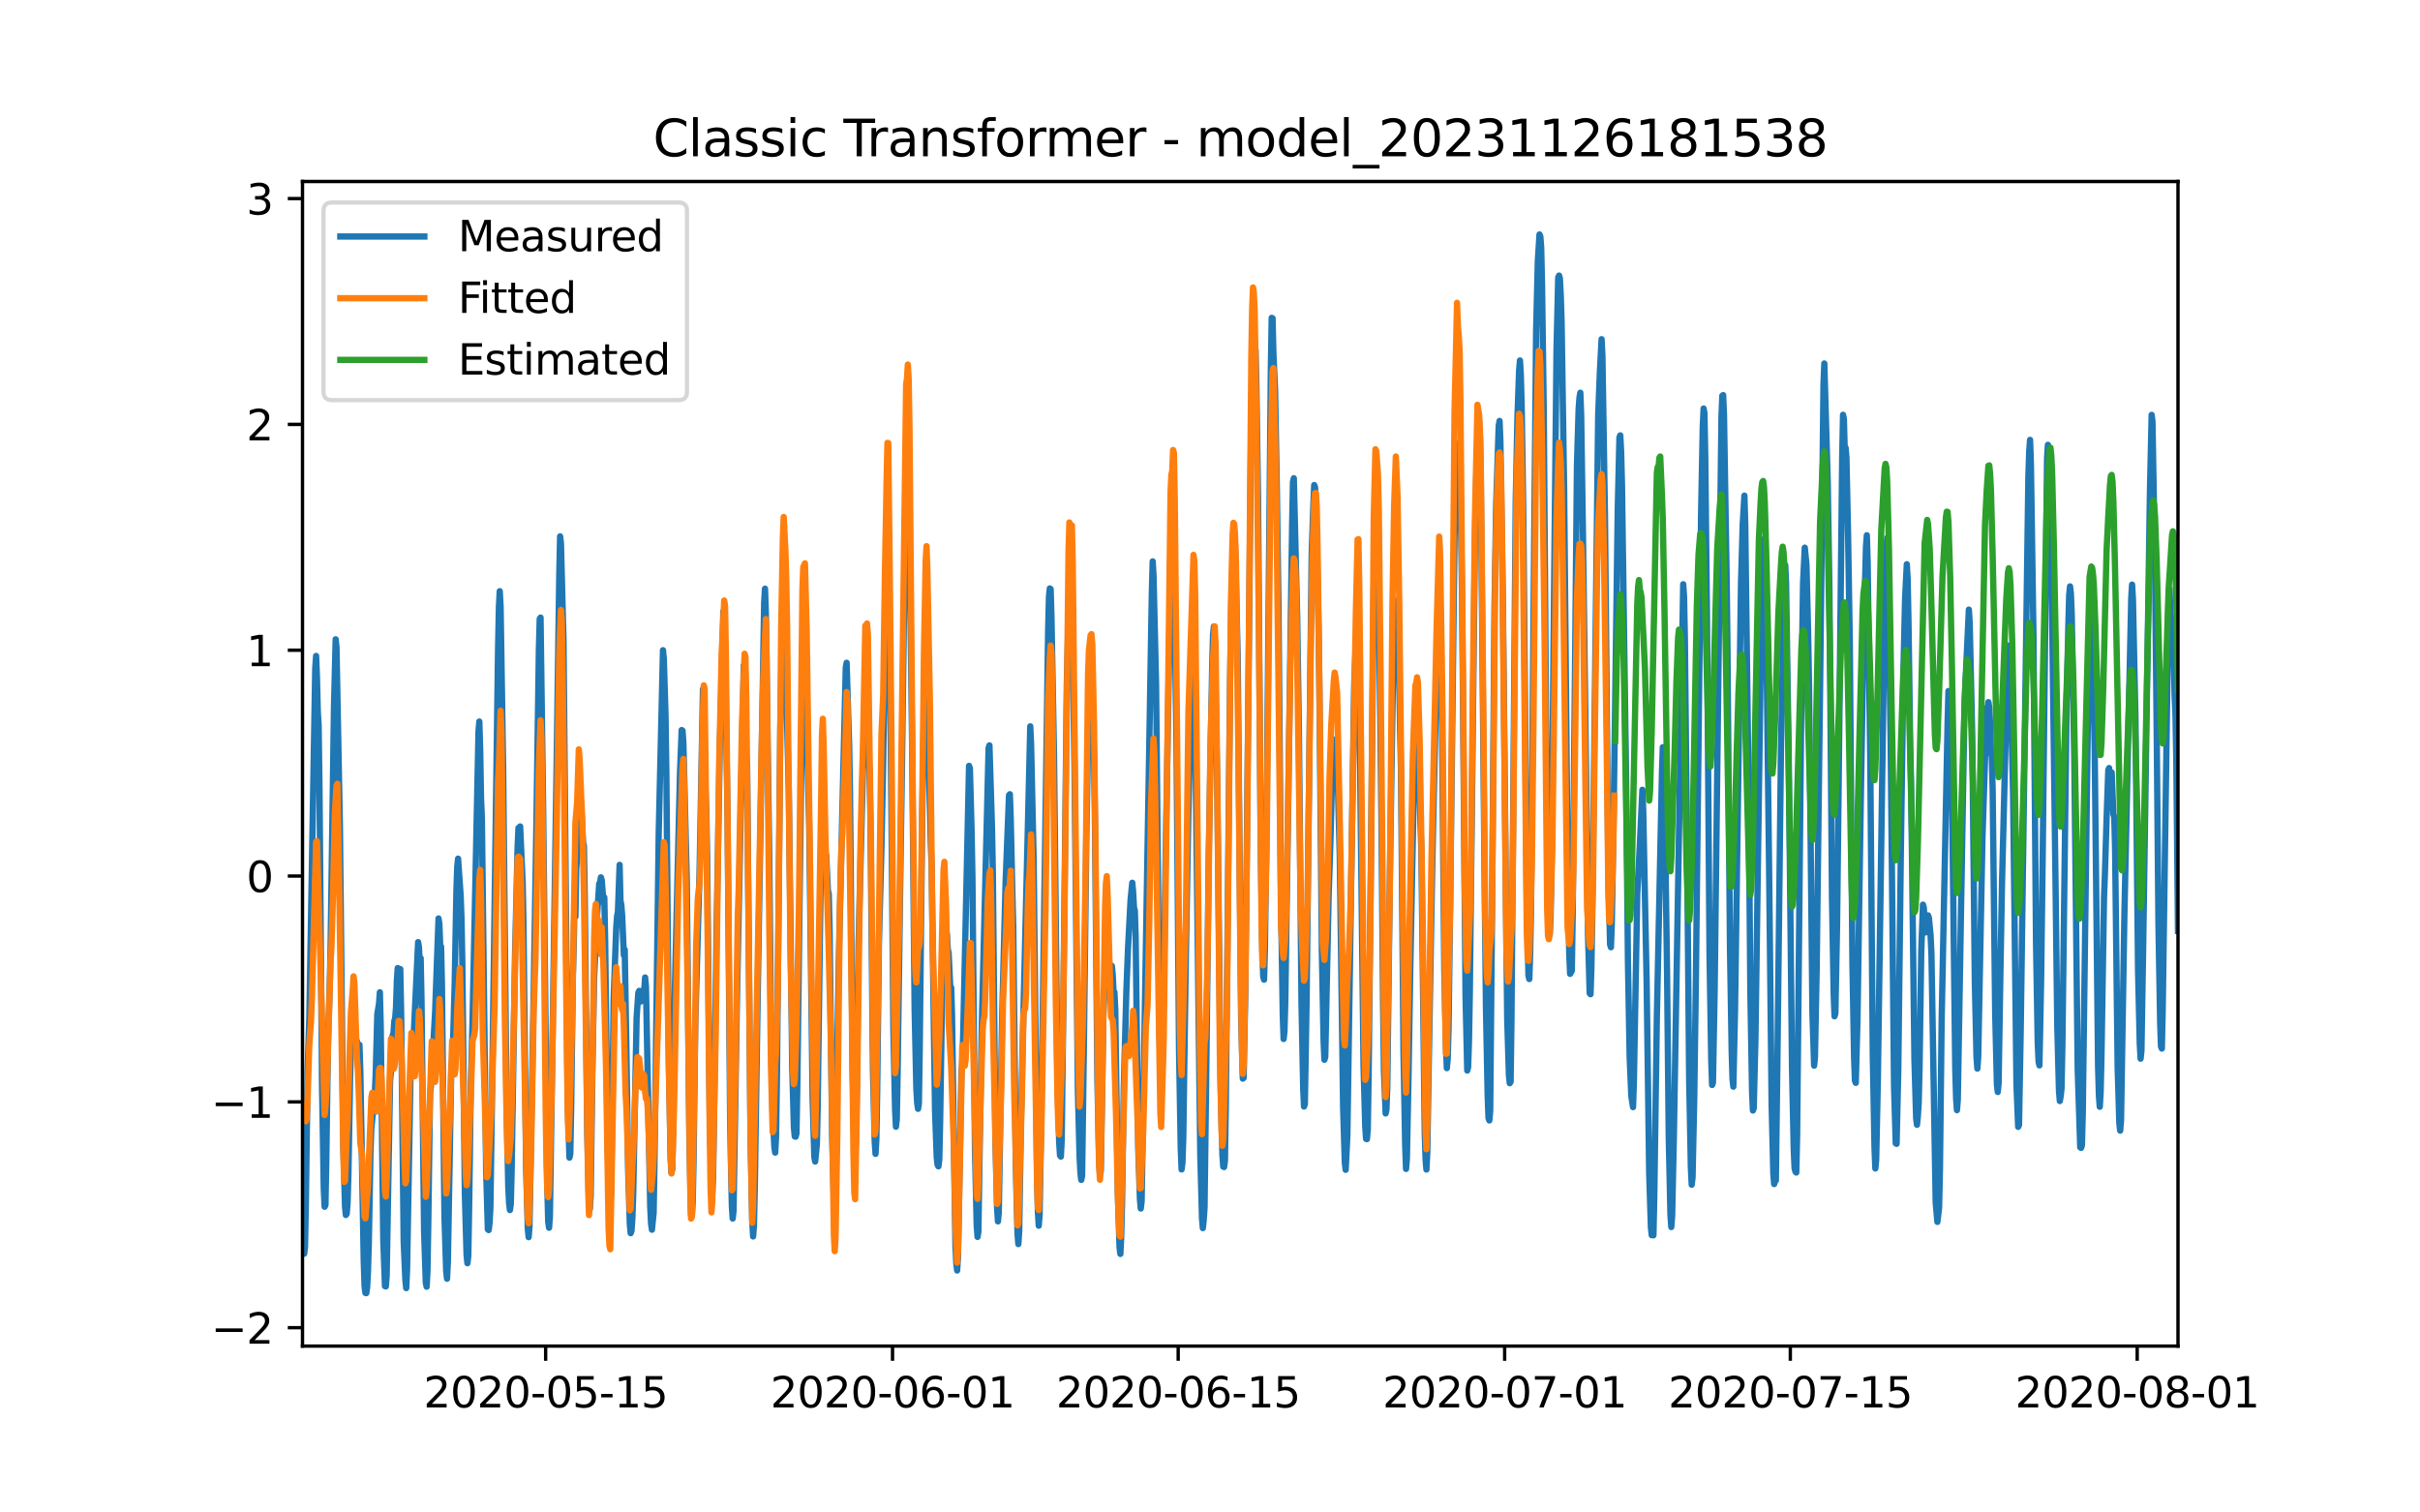 <?xml version="1.0" encoding="utf-8" standalone="no"?>
<!DOCTYPE svg PUBLIC "-//W3C//DTD SVG 1.1//EN"
  "http://www.w3.org/Graphics/SVG/1.1/DTD/svg11.dtd">
<svg xmlns:xlink="http://www.w3.org/1999/xlink" width="576pt" height="360pt" viewBox="0 0 576 360" xmlns="http://www.w3.org/2000/svg" version="1.1">
 <defs>
  <style type="text/css">*{stroke-linejoin: round; stroke-linecap: butt}</style>
 </defs>
 <g id="figure_1">
  <g id="patch_1">
   <path d="M 0 360 
L 576 360 
L 576 0 
L 0 0 
z
" style="fill: #ffffff"/>
  </g>
  <g id="axes_1">
   <g id="patch_2">
    <path d="M 72 320.4 
L 518.4 320.4 
L 518.4 43.2 
L 72 43.2 
z
" style="fill: #ffffff"/>
   </g>
   <g id="matplotlib.axis_1">
    <g id="xtick_1">
     <g id="line2d_1">
      <defs>
       <path id="m6b61199c3d" d="M 0 0 
L 0 3.5 
" style="stroke: #000000; stroke-width: 0.8"/>
      </defs>
      <g>
       <use xlink:href="#m6b61199c3d" x="129.874" y="320.4" style="stroke: #000000; stroke-width: 0.8"/>
      </g>
     </g>
     <g id="text_1">
      <!-- 2020-05-15 -->
      <g transform="translate(100.816 334.998) scale(0.1 -0.1)">
       <defs>
        <path id="DejaVuSans-32" d="M 1228 531 
L 3431 531 
L 3431 0 
L 469 0 
L 469 531 
Q 828 903 1448 1529 
Q 2069 2156 2228 2338 
Q 2531 2678 2651 2914 
Q 2772 3150 2772 3378 
Q 2772 3750 2511 3984 
Q 2250 4219 1831 4219 
Q 1534 4219 1204 4116 
Q 875 4013 500 3803 
L 500 4441 
Q 881 4594 1212 4672 
Q 1544 4750 1819 4750 
Q 2544 4750 2975 4387 
Q 3406 4025 3406 3419 
Q 3406 3131 3298 2873 
Q 3191 2616 2906 2266 
Q 2828 2175 2409 1742 
Q 1991 1309 1228 531 
z
" transform="scale(0.016)"/>
        <path id="DejaVuSans-30" d="M 2034 4250 
Q 1547 4250 1301 3770 
Q 1056 3291 1056 2328 
Q 1056 1369 1301 889 
Q 1547 409 2034 409 
Q 2525 409 2770 889 
Q 3016 1369 3016 2328 
Q 3016 3291 2770 3770 
Q 2525 4250 2034 4250 
z
M 2034 4750 
Q 2819 4750 3233 4129 
Q 3647 3509 3647 2328 
Q 3647 1150 3233 529 
Q 2819 -91 2034 -91 
Q 1250 -91 836 529 
Q 422 1150 422 2328 
Q 422 3509 836 4129 
Q 1250 4750 2034 4750 
z
" transform="scale(0.016)"/>
        <path id="DejaVuSans-2d" d="M 313 2009 
L 1997 2009 
L 1997 1497 
L 313 1497 
L 313 2009 
z
" transform="scale(0.016)"/>
        <path id="DejaVuSans-35" d="M 691 4666 
L 3169 4666 
L 3169 4134 
L 1269 4134 
L 1269 2991 
Q 1406 3038 1543 3061 
Q 1681 3084 1819 3084 
Q 2600 3084 3056 2656 
Q 3513 2228 3513 1497 
Q 3513 744 3044 326 
Q 2575 -91 1722 -91 
Q 1428 -91 1123 -41 
Q 819 9 494 109 
L 494 744 
Q 775 591 1075 516 
Q 1375 441 1709 441 
Q 2250 441 2565 725 
Q 2881 1009 2881 1497 
Q 2881 1984 2565 2268 
Q 2250 2553 1709 2553 
Q 1456 2553 1204 2497 
Q 953 2441 691 2322 
L 691 4666 
z
" transform="scale(0.016)"/>
        <path id="DejaVuSans-31" d="M 794 531 
L 1825 531 
L 1825 4091 
L 703 3866 
L 703 4441 
L 1819 4666 
L 2450 4666 
L 2450 531 
L 3481 531 
L 3481 0 
L 794 0 
L 794 531 
z
" transform="scale(0.016)"/>
       </defs>
       <use xlink:href="#DejaVuSans-32"/>
       <use xlink:href="#DejaVuSans-30" x="63.623"/>
       <use xlink:href="#DejaVuSans-32" x="127.246"/>
       <use xlink:href="#DejaVuSans-30" x="190.869"/>
       <use xlink:href="#DejaVuSans-2d" x="254.492"/>
       <use xlink:href="#DejaVuSans-30" x="290.576"/>
       <use xlink:href="#DejaVuSans-35" x="354.199"/>
       <use xlink:href="#DejaVuSans-2d" x="417.822"/>
       <use xlink:href="#DejaVuSans-31" x="453.906"/>
       <use xlink:href="#DejaVuSans-35" x="517.529"/>
      </g>
     </g>
    </g>
    <g id="xtick_2">
     <g id="line2d_2">
      <g>
       <use xlink:href="#m6b61199c3d" x="212.436" y="320.4" style="stroke: #000000; stroke-width: 0.8"/>
      </g>
     </g>
     <g id="text_2">
      <!-- 2020-06-01 -->
      <g transform="translate(183.378 334.998) scale(0.1 -0.1)">
       <defs>
        <path id="DejaVuSans-36" d="M 2113 2584 
Q 1688 2584 1439 2293 
Q 1191 2003 1191 1497 
Q 1191 994 1439 701 
Q 1688 409 2113 409 
Q 2538 409 2786 701 
Q 3034 994 3034 1497 
Q 3034 2003 2786 2293 
Q 2538 2584 2113 2584 
z
M 3366 4563 
L 3366 3988 
Q 3128 4100 2886 4159 
Q 2644 4219 2406 4219 
Q 1781 4219 1451 3797 
Q 1122 3375 1075 2522 
Q 1259 2794 1537 2939 
Q 1816 3084 2150 3084 
Q 2853 3084 3261 2657 
Q 3669 2231 3669 1497 
Q 3669 778 3244 343 
Q 2819 -91 2113 -91 
Q 1303 -91 875 529 
Q 447 1150 447 2328 
Q 447 3434 972 4092 
Q 1497 4750 2381 4750 
Q 2619 4750 2861 4703 
Q 3103 4656 3366 4563 
z
" transform="scale(0.016)"/>
       </defs>
       <use xlink:href="#DejaVuSans-32"/>
       <use xlink:href="#DejaVuSans-30" x="63.623"/>
       <use xlink:href="#DejaVuSans-32" x="127.246"/>
       <use xlink:href="#DejaVuSans-30" x="190.869"/>
       <use xlink:href="#DejaVuSans-2d" x="254.492"/>
       <use xlink:href="#DejaVuSans-30" x="290.576"/>
       <use xlink:href="#DejaVuSans-36" x="354.199"/>
       <use xlink:href="#DejaVuSans-2d" x="417.822"/>
       <use xlink:href="#DejaVuSans-30" x="453.906"/>
       <use xlink:href="#DejaVuSans-31" x="517.529"/>
      </g>
     </g>
    </g>
    <g id="xtick_3">
     <g id="line2d_3">
      <g>
       <use xlink:href="#m6b61199c3d" x="280.428" y="320.4" style="stroke: #000000; stroke-width: 0.8"/>
      </g>
     </g>
     <g id="text_3">
      <!-- 2020-06-15 -->
      <g transform="translate(251.37 334.998) scale(0.1 -0.1)">
       <use xlink:href="#DejaVuSans-32"/>
       <use xlink:href="#DejaVuSans-30" x="63.623"/>
       <use xlink:href="#DejaVuSans-32" x="127.246"/>
       <use xlink:href="#DejaVuSans-30" x="190.869"/>
       <use xlink:href="#DejaVuSans-2d" x="254.492"/>
       <use xlink:href="#DejaVuSans-30" x="290.576"/>
       <use xlink:href="#DejaVuSans-36" x="354.199"/>
       <use xlink:href="#DejaVuSans-2d" x="417.822"/>
       <use xlink:href="#DejaVuSans-31" x="453.906"/>
       <use xlink:href="#DejaVuSans-35" x="517.529"/>
      </g>
     </g>
    </g>
    <g id="xtick_4">
     <g id="line2d_4">
      <g>
       <use xlink:href="#m6b61199c3d" x="358.133" y="320.4" style="stroke: #000000; stroke-width: 0.8"/>
      </g>
     </g>
     <g id="text_4">
      <!-- 2020-07-01 -->
      <g transform="translate(329.075 334.998) scale(0.1 -0.1)">
       <defs>
        <path id="DejaVuSans-37" d="M 525 4666 
L 3525 4666 
L 3525 4397 
L 1831 0 
L 1172 0 
L 2766 4134 
L 525 4134 
L 525 4666 
z
" transform="scale(0.016)"/>
       </defs>
       <use xlink:href="#DejaVuSans-32"/>
       <use xlink:href="#DejaVuSans-30" x="63.623"/>
       <use xlink:href="#DejaVuSans-32" x="127.246"/>
       <use xlink:href="#DejaVuSans-30" x="190.869"/>
       <use xlink:href="#DejaVuSans-2d" x="254.492"/>
       <use xlink:href="#DejaVuSans-30" x="290.576"/>
       <use xlink:href="#DejaVuSans-37" x="354.199"/>
       <use xlink:href="#DejaVuSans-2d" x="417.822"/>
       <use xlink:href="#DejaVuSans-30" x="453.906"/>
       <use xlink:href="#DejaVuSans-31" x="517.529"/>
      </g>
     </g>
    </g>
    <g id="xtick_5">
     <g id="line2d_5">
      <g>
       <use xlink:href="#m6b61199c3d" x="426.125" y="320.4" style="stroke: #000000; stroke-width: 0.8"/>
      </g>
     </g>
     <g id="text_5">
      <!-- 2020-07-15 -->
      <g transform="translate(397.067 334.998) scale(0.1 -0.1)">
       <use xlink:href="#DejaVuSans-32"/>
       <use xlink:href="#DejaVuSans-30" x="63.623"/>
       <use xlink:href="#DejaVuSans-32" x="127.246"/>
       <use xlink:href="#DejaVuSans-30" x="190.869"/>
       <use xlink:href="#DejaVuSans-2d" x="254.492"/>
       <use xlink:href="#DejaVuSans-30" x="290.576"/>
       <use xlink:href="#DejaVuSans-37" x="354.199"/>
       <use xlink:href="#DejaVuSans-2d" x="417.822"/>
       <use xlink:href="#DejaVuSans-31" x="453.906"/>
       <use xlink:href="#DejaVuSans-35" x="517.529"/>
      </g>
     </g>
    </g>
    <g id="xtick_6">
     <g id="line2d_6">
      <g>
       <use xlink:href="#m6b61199c3d" x="508.687" y="320.4" style="stroke: #000000; stroke-width: 0.8"/>
      </g>
     </g>
     <g id="text_6">
      <!-- 2020-08-01 -->
      <g transform="translate(479.629 334.998) scale(0.1 -0.1)">
       <defs>
        <path id="DejaVuSans-38" d="M 2034 2216 
Q 1584 2216 1326 1975 
Q 1069 1734 1069 1313 
Q 1069 891 1326 650 
Q 1584 409 2034 409 
Q 2484 409 2743 651 
Q 3003 894 3003 1313 
Q 3003 1734 2745 1975 
Q 2488 2216 2034 2216 
z
M 1403 2484 
Q 997 2584 770 2862 
Q 544 3141 544 3541 
Q 544 4100 942 4425 
Q 1341 4750 2034 4750 
Q 2731 4750 3128 4425 
Q 3525 4100 3525 3541 
Q 3525 3141 3298 2862 
Q 3072 2584 2669 2484 
Q 3125 2378 3379 2068 
Q 3634 1759 3634 1313 
Q 3634 634 3220 271 
Q 2806 -91 2034 -91 
Q 1263 -91 848 271 
Q 434 634 434 1313 
Q 434 1759 690 2068 
Q 947 2378 1403 2484 
z
M 1172 3481 
Q 1172 3119 1398 2916 
Q 1625 2713 2034 2713 
Q 2441 2713 2670 2916 
Q 2900 3119 2900 3481 
Q 2900 3844 2670 4047 
Q 2441 4250 2034 4250 
Q 1625 4250 1398 4047 
Q 1172 3844 1172 3481 
z
" transform="scale(0.016)"/>
       </defs>
       <use xlink:href="#DejaVuSans-32"/>
       <use xlink:href="#DejaVuSans-30" x="63.623"/>
       <use xlink:href="#DejaVuSans-32" x="127.246"/>
       <use xlink:href="#DejaVuSans-30" x="190.869"/>
       <use xlink:href="#DejaVuSans-2d" x="254.492"/>
       <use xlink:href="#DejaVuSans-30" x="290.576"/>
       <use xlink:href="#DejaVuSans-38" x="354.199"/>
       <use xlink:href="#DejaVuSans-2d" x="417.822"/>
       <use xlink:href="#DejaVuSans-30" x="453.906"/>
       <use xlink:href="#DejaVuSans-31" x="517.529"/>
      </g>
     </g>
    </g>
   </g>
   <g id="matplotlib.axis_2">
    <g id="ytick_1">
     <g id="line2d_7">
      <defs>
       <path id="m4f6625144c" d="M 0 0 
L -3.5 0 
" style="stroke: #000000; stroke-width: 0.8"/>
      </defs>
      <g>
       <use xlink:href="#m4f6625144c" x="72" y="316.023" style="stroke: #000000; stroke-width: 0.8"/>
      </g>
     </g>
     <g id="text_7">
      <!-- −2 -->
      <g transform="translate(50.258 319.822) scale(0.1 -0.1)">
       <defs>
        <path id="DejaVuSans-2212" d="M 678 2272 
L 4684 2272 
L 4684 1741 
L 678 1741 
L 678 2272 
z
" transform="scale(0.016)"/>
       </defs>
       <use xlink:href="#DejaVuSans-2212"/>
       <use xlink:href="#DejaVuSans-32" x="83.789"/>
      </g>
     </g>
    </g>
    <g id="ytick_2">
     <g id="line2d_8">
      <g>
       <use xlink:href="#m4f6625144c" x="72" y="262.271" style="stroke: #000000; stroke-width: 0.8"/>
      </g>
     </g>
     <g id="text_8">
      <!-- −1 -->
      <g transform="translate(50.258 266.07) scale(0.1 -0.1)">
       <use xlink:href="#DejaVuSans-2212"/>
       <use xlink:href="#DejaVuSans-31" x="83.789"/>
      </g>
     </g>
    </g>
    <g id="ytick_3">
     <g id="line2d_9">
      <g>
       <use xlink:href="#m4f6625144c" x="72" y="208.519" style="stroke: #000000; stroke-width: 0.8"/>
      </g>
     </g>
     <g id="text_9">
      <!-- 0 -->
      <g transform="translate(58.638 212.318) scale(0.1 -0.1)">
       <use xlink:href="#DejaVuSans-30"/>
      </g>
     </g>
    </g>
    <g id="ytick_4">
     <g id="line2d_10">
      <g>
       <use xlink:href="#m4f6625144c" x="72" y="154.767" style="stroke: #000000; stroke-width: 0.8"/>
      </g>
     </g>
     <g id="text_10">
      <!-- 1 -->
      <g transform="translate(58.638 158.566) scale(0.1 -0.1)">
       <use xlink:href="#DejaVuSans-31"/>
      </g>
     </g>
    </g>
    <g id="ytick_5">
     <g id="line2d_11">
      <g>
       <use xlink:href="#m4f6625144c" x="72" y="101.015" style="stroke: #000000; stroke-width: 0.8"/>
      </g>
     </g>
     <g id="text_11">
      <!-- 2 -->
      <g transform="translate(58.638 104.814) scale(0.1 -0.1)">
       <use xlink:href="#DejaVuSans-32"/>
      </g>
     </g>
    </g>
    <g id="ytick_6">
     <g id="line2d_12">
      <g>
       <use xlink:href="#m4f6625144c" x="72" y="47.262" style="stroke: #000000; stroke-width: 0.8"/>
      </g>
     </g>
     <g id="text_12">
      <!-- 3 -->
      <g transform="translate(58.638 51.062) scale(0.1 -0.1)">
       <defs>
        <path id="DejaVuSans-33" d="M 2597 2516 
Q 3050 2419 3304 2112 
Q 3559 1806 3559 1356 
Q 3559 666 3084 287 
Q 2609 -91 1734 -91 
Q 1441 -91 1130 -33 
Q 819 25 488 141 
L 488 750 
Q 750 597 1062 519 
Q 1375 441 1716 441 
Q 2309 441 2620 675 
Q 2931 909 2931 1356 
Q 2931 1769 2642 2001 
Q 2353 2234 1838 2234 
L 1294 2234 
L 1294 2753 
L 1863 2753 
Q 2328 2753 2575 2939 
Q 2822 3125 2822 3475 
Q 2822 3834 2567 4026 
Q 2313 4219 1838 4219 
Q 1578 4219 1281 4162 
Q 984 4106 628 3988 
L 628 4550 
Q 988 4650 1302 4700 
Q 1616 4750 1894 4750 
Q 2613 4750 3031 4423 
Q 3450 4097 3450 3541 
Q 3450 3153 3228 2886 
Q 3006 2619 2597 2516 
z
" transform="scale(0.016)"/>
       </defs>
       <use xlink:href="#DejaVuSans-33"/>
      </g>
     </g>
    </g>
   </g>
   <g id="line2d_13">
    <path d="M 72 287.021 
L 72.405 298.413 
L 72.607 296.683 
L 72.809 285.967 
L 73.214 254.915 
L 73.619 242.427 
L 75.035 159.102 
L 75.238 156.127 
L 75.44 161.211 
L 75.642 169.459 
L 75.845 172.771 
L 76.047 188.086 
L 76.654 258.67 
L 77.059 282.845 
L 77.261 287.232 
L 77.464 286.853 
L 77.666 276.094 
L 78.071 247.469 
L 78.475 234.938 
L 78.678 225.762 
L 79.487 168.51 
L 79.892 152.162 
L 80.094 154.123 
L 80.904 196.735 
L 81.713 272.424 
L 82.118 287.148 
L 82.32 289.194 
L 82.523 288.899 
L 82.725 286.368 
L 82.927 279.512 
L 83.332 256.413 
L 83.737 242.026 
L 83.939 238.967 
L 84.141 239.241 
L 84.546 245.675 
L 84.749 247.785 
L 84.951 247.806 
L 85.356 252.025 
L 85.558 248.671 
L 85.76 254.831 
L 86.57 300.016 
L 86.772 306.134 
L 86.974 307.737 
L 87.177 307.8 
L 87.379 306.45 
L 87.582 302.695 
L 87.784 295.902 
L 88.189 273.732 
L 88.391 268.521 
L 89.2 260.4 
L 89.403 256.244 
L 89.807 241.372 
L 90.212 238.904 
L 90.415 236.183 
L 90.617 244.178 
L 91.224 295.038 
L 91.629 306.134 
L 91.831 306.197 
L 92.033 303.686 
L 92.843 257.278 
L 93.045 255.126 
L 93.45 246.477 
L 93.652 245.95 
L 93.855 242.996 
L 94.057 242.364 
L 94.259 239.727 
L 94.462 233.293 
L 94.664 230.424 
L 94.866 231.352 
L 95.069 234.516 
L 95.271 230.656 
L 95.473 240.824 
L 96.081 295.417 
L 96.485 304.678 
L 96.688 306.598 
L 96.89 302.231 
L 97.699 256.539 
L 98.306 245.971 
L 98.509 245.591 
L 99.521 224.243 
L 99.723 225.509 
L 99.925 229.896 
L 100.128 228.061 
L 100.33 238.271 
L 100.937 292.928 
L 101.342 305.269 
L 101.544 306.26 
L 101.747 302.526 
L 101.949 290.502 
L 102.354 260.294 
L 102.556 258.733 
L 103.568 240.845 
L 104.377 218.611 
L 104.58 219.897 
L 104.782 225.319 
L 104.984 225.298 
L 105.187 234.242 
L 105.794 289.764 
L 106.198 302.59 
L 106.401 304.362 
L 106.603 300.311 
L 107.413 254.113 
L 107.615 252.384 
L 107.817 248.692 
L 108.222 234.073 
L 108.627 212.24 
L 108.829 206.27 
L 109.031 204.372 
L 109.638 213.105 
L 109.841 218.568 
L 110.043 229.032 
L 110.65 284.406 
L 111.055 298.75 
L 111.257 300.67 
L 111.46 298.919 
L 111.662 287.443 
L 112.067 258.016 
L 112.471 242.933 
L 113.888 174.121 
L 114.09 171.738 
L 114.293 178.594 
L 114.495 190.09 
L 114.697 194.71 
L 115.102 228.926 
L 115.709 278.584 
L 116.114 292.612 
L 116.316 292.78 
L 116.519 291.114 
L 116.721 287.464 
L 117.126 260.062 
L 118.542 154.777 
L 118.745 144.61 
L 118.947 140.707 
L 119.149 144.399 
L 119.756 182.496 
L 120.566 262.319 
L 120.97 282.254 
L 121.173 286.368 
L 121.375 288.013 
L 121.578 286.557 
L 121.78 278.584 
L 122.589 227.281 
L 123.196 201.671 
L 123.399 197.073 
L 123.601 197.284 
L 123.803 196.714 
L 124.411 210.194 
L 124.613 221.226 
L 125.22 277.845 
L 125.625 292.464 
L 125.827 294.468 
L 126.029 291.916 
L 127.041 235.191 
L 127.648 197.558 
L 128.255 154.925 
L 128.458 147.331 
L 128.66 146.993 
L 129.267 191.588 
L 130.279 282.971 
L 130.481 290.84 
L 130.684 292.232 
L 130.886 289.637 
L 132.505 180.07 
L 133.112 137.142 
L 133.314 127.67 
L 133.517 129.379 
L 133.921 144.842 
L 134.124 152.309 
L 135.135 262.847 
L 135.54 275.546 
L 135.743 274.597 
L 135.945 263.944 
L 136.35 232.343 
L 136.552 225.53 
L 136.754 213.59 
L 136.957 218.189 
L 137.159 206.819 
L 137.766 197.938 
L 137.968 198.338 
L 138.373 192.896 
L 138.778 200.49 
L 138.98 201.334 
L 139.183 213.21 
L 139.79 270.188 
L 140.194 285.65 
L 140.397 287.739 
L 140.599 284.701 
L 141.004 254.303 
L 141.409 232.997 
L 142.016 219.518 
L 142.623 210.32 
L 142.825 210.046 
L 143.027 208.823 
L 143.23 209.519 
L 143.634 214.835 
L 143.837 213.59 
L 144.039 223.842 
L 144.646 273.5 
L 145.051 285.671 
L 145.253 286.979 
L 145.456 283.815 
L 145.86 253.966 
L 146.063 237.406 
L 146.67 220.826 
L 146.872 218.125 
L 147.075 217.029 
L 147.479 205.848 
L 147.682 214.371 
L 147.884 215.362 
L 148.086 217.999 
L 148.491 227.386 
L 148.693 226.015 
L 149.098 249.831 
L 149.503 278.204 
L 149.908 291.43 
L 150.11 293.519 
L 150.312 292.928 
L 150.515 290.059 
L 150.717 284.258 
L 151.122 263.037 
L 151.526 242.195 
L 151.931 236.288 
L 152.133 235.845 
L 152.336 237.849 
L 152.538 238.377 
L 152.741 236.288 
L 152.943 236.584 
L 153.145 235.592 
L 153.348 235.634 
L 153.55 232.66 
L 153.752 234.896 
L 154.764 287.254 
L 154.966 291.283 
L 155.169 292.696 
L 155.574 288.688 
L 155.776 277.423 
L 156.788 198.127 
L 157.799 154.756 
L 158.002 156.803 
L 158.407 170.24 
L 158.609 184.036 
L 159.216 253.881 
L 159.621 275.862 
L 159.823 279.132 
L 160.025 278.204 
L 160.228 268.226 
L 160.632 235.191 
L 161.847 183.994 
L 162.251 173.763 
L 162.454 173.91 
L 162.656 176.822 
L 163.465 209.202 
L 164.073 270.124 
L 164.477 289.068 
L 164.68 289.405 
L 164.882 286.114 
L 165.084 275.778 
L 165.489 243.439 
L 166.501 207.726 
L 167.31 164.038 
L 167.513 167.455 
L 167.917 188.403 
L 168.12 192.938 
L 168.322 204.498 
L 168.929 264.977 
L 169.334 280.44 
L 169.536 284.026 
L 169.739 280.292 
L 170.143 252.51 
L 170.548 221.648 
L 171.357 176.273 
L 171.56 170.135 
L 172.167 145.496 
L 172.369 147.141 
L 172.572 155.199 
L 173.179 194.879 
L 173.786 267.256 
L 174.19 287 
L 174.393 290.038 
L 174.595 288.182 
L 175 263.543 
L 175.405 238.081 
L 177.023 158.406 
L 177.226 158.933 
L 177.428 162.92 
L 177.63 179.817 
L 177.833 182.306 
L 178.238 227.238 
L 178.642 270.947 
L 179.047 290.502 
L 179.249 294.299 
L 179.452 291.726 
L 179.654 282.866 
L 180.261 242.258 
L 181.88 143.449 
L 182.082 140.116 
L 182.285 145.896 
L 183.094 203.317 
L 183.499 243.081 
L 183.904 264.956 
L 184.308 272.951 
L 184.511 274.343 
L 184.713 270.631 
L 184.915 256.982 
L 185.725 173.341 
L 186.129 151.529 
L 186.332 145.348 
L 186.534 144.567 
L 186.737 147.162 
L 187.748 188.424 
L 188.558 253.924 
L 188.962 268.395 
L 189.165 270.483 
L 189.367 270.567 
L 189.57 269.808 
L 189.772 258.796 
L 190.986 160.811 
L 191.188 155.389 
L 191.391 155.347 
L 191.795 164.692 
L 192.605 196.672 
L 193.414 261.37 
L 193.819 275.377 
L 194.021 276.474 
L 194.426 272.424 
L 194.628 263.269 
L 195.438 201.017 
L 195.64 195.891 
L 195.843 197.136 
L 196.247 203.338 
L 196.45 203.929 
L 196.652 203.528 
L 197.057 211.924 
L 197.259 212.788 
L 197.461 221.395 
L 198.069 270.842 
L 198.473 285.355 
L 198.676 285.46 
L 198.878 281.727 
L 199.283 250.232 
L 199.687 226.88 
L 201.306 158.933 
L 201.509 157.752 
L 202.116 177.391 
L 202.318 188.804 
L 202.925 254.367 
L 203.33 272.424 
L 203.532 274.575 
L 203.735 271.517 
L 203.937 259.725 
L 204.342 224.939 
L 205.758 168.995 
L 205.96 166.443 
L 206.163 166.591 
L 206.365 168.046 
L 206.77 180.176 
L 206.972 183.445 
L 207.175 194.541 
L 207.782 254.978 
L 208.186 271.517 
L 208.389 274.639 
L 208.591 271.221 
L 208.793 259.071 
L 209.198 224.475 
L 209.805 201.671 
L 210.21 181.315 
L 210.817 138.64 
L 211.019 129.949 
L 211.222 132.986 
L 211.626 158.047 
L 211.829 163.384 
L 212.031 178.467 
L 212.638 245.064 
L 213.043 264.091 
L 213.245 268.184 
L 213.448 266.433 
L 213.65 255.463 
L 214.257 211.164 
L 214.662 184.184 
L 215.471 123.409 
L 215.876 106.28 
L 216.078 105.795 
L 216.281 111.47 
L 217.09 176.779 
L 217.697 240.191 
L 218.102 259.092 
L 218.304 262.53 
L 218.507 263.923 
L 218.709 262.636 
L 218.911 249.599 
L 219.518 193.487 
L 220.125 157.435 
L 220.328 155.22 
L 220.53 157.499 
L 221.542 200.828 
L 221.744 206.101 
L 222.554 264.366 
L 222.958 275.504 
L 223.161 277.255 
L 223.363 277.613 
L 223.566 276.01 
L 223.768 267.087 
L 224.375 227.956 
L 224.78 220.193 
L 225.387 222.302 
L 225.589 225.909 
L 225.791 226.817 
L 226.196 235.402 
L 226.399 235.044 
L 226.601 241.625 
L 227.41 296.535 
L 227.613 300.67 
L 227.815 302.4 
L 228.017 299.13 
L 228.827 255.506 
L 229.029 253.122 
L 229.232 247.236 
L 230.648 182.285 
L 230.85 182.876 
L 231.255 197.642 
L 231.457 208.802 
L 232.065 274.027 
L 232.469 291.62 
L 232.672 294.405 
L 232.874 293.16 
L 233.279 267.256 
L 233.683 244.178 
L 235.302 178.024 
L 235.505 177.412 
L 236.112 196.988 
L 236.314 207.599 
L 236.921 271.242 
L 237.326 287.507 
L 237.528 290.713 
L 237.731 288.54 
L 238.135 264.007 
L 238.54 241.688 
L 239.349 210.004 
L 239.754 199.752 
L 240.159 189.289 
L 240.361 189.036 
L 240.564 194.626 
L 240.968 212.662 
L 241.171 220.425 
L 241.778 277.318 
L 242.182 293.561 
L 242.385 296.113 
L 242.587 293.055 
L 242.992 267.741 
L 243.397 249.346 
L 245.218 172.877 
L 245.42 177.222 
L 246.027 204.667 
L 246.837 279.934 
L 247.039 288.498 
L 247.241 291.747 
L 247.444 289.152 
L 247.848 265.019 
L 249.467 150.305 
L 249.67 142.036 
L 249.872 140.053 
L 250.074 140.222 
L 250.277 147.331 
L 250.884 180.218 
L 251.693 257.003 
L 252.098 271.875 
L 252.3 275.018 
L 252.503 275.293 
L 252.705 271.327 
L 253.11 237.786 
L 253.919 162.815 
L 254.324 146.635 
L 254.729 137.606 
L 254.931 136.319 
L 255.133 143.998 
L 255.74 182.37 
L 256.55 259.387 
L 256.954 275.229 
L 257.157 279.132 
L 257.359 280.841 
L 257.562 279.849 
L 257.966 250.274 
L 258.573 198.676 
L 258.978 176.484 
L 259.383 165.198 
L 259.585 161.675 
L 259.787 161.232 
L 259.99 163.912 
L 260.395 180.281 
L 260.597 193.951 
L 261.204 257.425 
L 261.609 276.58 
L 261.811 279.575 
L 262.013 278.773 
L 262.418 254.24 
L 262.62 241.942 
L 263.025 232.048 
L 263.228 229.179 
L 263.43 228.146 
L 263.835 229.453 
L 264.037 229.137 
L 264.239 230.107 
L 264.442 230.192 
L 264.644 229.918 
L 264.846 232.006 
L 265.049 236.141 
L 265.251 236.141 
L 265.453 240.254 
L 266.061 283.731 
L 266.465 296.873 
L 266.668 298.455 
L 266.87 294.173 
L 267.072 286.03 
L 267.477 258.902 
L 268.084 236.204 
L 268.489 225.677 
L 269.096 214.16 
L 269.501 210.109 
L 269.703 212.345 
L 269.905 216.037 
L 270.108 216.733 
L 270.31 223.188 
L 270.917 273.204 
L 271.322 285.46 
L 271.524 287.654 
L 271.727 285.903 
L 274.155 140.96 
L 274.357 133.619 
L 274.56 137.037 
L 275.167 162.793 
L 275.976 246.308 
L 276.381 259.176 
L 276.583 258.459 
L 276.988 236.098 
L 277.393 206.502 
L 278.404 148.196 
L 278.607 145.074 
L 279.011 131.531 
L 279.214 129.885 
L 279.416 134.252 
L 280.023 176.969 
L 280.63 250.021 
L 281.035 273.352 
L 281.237 278.351 
L 281.44 276.769 
L 281.642 270.736 
L 282.249 227.977 
L 282.856 193.529 
L 283.868 149.715 
L 284.07 148.491 
L 284.273 156.845 
L 285.284 241.921 
L 285.689 274.871 
L 286.094 289.975 
L 286.296 292.316 
L 286.499 290.46 
L 286.701 287.443 
L 287.106 255.674 
L 287.713 202.874 
L 288.522 158.385 
L 288.725 151.086 
L 288.927 149.103 
L 289.129 152.773 
L 289.736 187.411 
L 290.546 259.197 
L 290.95 274.85 
L 291.153 277.698 
L 291.355 277.782 
L 291.558 276.263 
L 291.76 263.48 
L 292.772 162.393 
L 293.176 139.863 
L 293.581 128.345 
L 293.784 126.573 
L 293.986 130.181 
L 294.593 156.338 
L 295.402 241.667 
L 295.807 256.729 
L 296.009 256.56 
L 296.414 235.761 
L 297.831 97.294 
L 298.235 83.645 
L 298.438 80.987 
L 298.64 81.262 
L 298.842 83.371 
L 299.045 91.619 
L 299.45 119.296 
L 300.057 200.364 
L 300.461 226.268 
L 300.664 232.449 
L 300.866 233.187 
L 301.068 226.184 
L 301.473 195.343 
L 302.485 87.274 
L 302.687 75.65 
L 302.89 75.756 
L 303.092 84.067 
L 303.497 92.948 
L 303.901 115.794 
L 304.306 144.483 
L 304.913 215.552 
L 305.318 241.583 
L 305.52 247.3 
L 305.723 245.464 
L 305.925 238.145 
L 306.532 197.115 
L 307.544 125.223 
L 307.746 114.739 
L 307.949 113.832 
L 308.758 146.972 
L 309.163 173.742 
L 309.77 238.44 
L 310.174 258.86 
L 310.377 263.374 
L 310.579 262.783 
L 310.984 238.735 
L 312.198 131.889 
L 312.603 119.95 
L 312.805 115.456 
L 313.007 116.026 
L 313.21 119.823 
L 313.817 148.154 
L 314.019 162.203 
L 314.626 226.479 
L 315.031 247.532 
L 315.233 252.236 
L 315.436 251.561 
L 315.84 232.28 
L 316.245 213.063 
L 316.65 200.722 
L 317.055 185.006 
L 317.662 177.286 
L 317.864 176.822 
L 318.066 175.893 
L 318.269 180.703 
L 318.876 203.443 
L 319.685 263.627 
L 320.09 276.748 
L 320.292 278.436 
L 320.697 270.293 
L 321.102 243.355 
L 322.316 163.321 
L 322.721 152.794 
L 322.923 150.411 
L 323.125 154.651 
L 323.732 183.024 
L 324.542 253.417 
L 324.947 268.099 
L 325.149 271.074 
L 325.351 271.137 
L 325.554 268.817 
L 325.756 256.16 
L 326.97 140.707 
L 327.172 134.21 
L 327.375 132.586 
L 327.78 126.869 
L 327.982 131.995 
L 328.184 141.024 
L 328.791 194.077 
L 329.196 238.988 
L 329.398 254.641 
L 329.803 265.019 
L 330.005 264.049 
L 330.208 258.29 
L 330.815 208.464 
L 331.422 169.206 
L 331.827 145.918 
L 332.029 142.943 
L 332.231 142.964 
L 332.434 143.154 
L 332.636 145.306 
L 332.838 149.968 
L 333.243 173.51 
L 333.446 182.77 
L 334.053 250.274 
L 334.457 272.656 
L 334.66 278.225 
L 334.862 275.757 
L 335.267 255.379 
L 335.671 230.361 
L 336.481 189.162 
L 336.683 183.952 
L 336.886 182.813 
L 337.088 176.463 
L 337.29 174.564 
L 337.695 181.209 
L 338.1 196.06 
L 338.302 202.093 
L 339.112 269.703 
L 339.314 276.073 
L 339.516 278.373 
L 339.719 274.196 
L 340.123 250.211 
L 340.933 204.54 
L 342.349 141.108 
L 342.552 141.024 
L 343.159 166.38 
L 343.766 230.846 
L 344.17 249.346 
L 344.373 254.24 
L 344.575 252.046 
L 344.778 244.937 
L 345.182 213.21 
L 346.194 128.324 
L 346.599 113.157 
L 347.003 106.365 
L 347.206 105.5 
L 347.408 108.769 
L 347.611 116.828 
L 348.015 143.639 
L 348.825 237.237 
L 349.229 254.81 
L 349.432 254.029 
L 349.634 248.08 
L 349.836 236.647 
L 351.051 129.379 
L 351.455 110.52 
L 351.86 101.428 
L 352.062 100.5 
L 352.265 104.234 
L 352.467 115.625 
L 353.277 200.975 
L 353.681 239.938 
L 354.086 260.674 
L 354.288 266.095 
L 354.491 266.686 
L 354.693 264.387 
L 355.098 221.205 
L 355.705 145.369 
L 356.11 119.992 
L 356.717 101.302 
L 356.919 100.184 
L 357.121 105.12 
L 357.526 131.446 
L 357.728 144.483 
L 358.74 242.574 
L 359.145 255.906 
L 359.347 257.826 
L 359.55 257.489 
L 359.752 243.102 
L 360.764 119.169 
L 361.168 99.572 
L 361.573 88.16 
L 361.776 85.797 
L 361.978 89.172 
L 362.18 96.366 
L 362.585 122.861 
L 363.394 214.054 
L 363.799 232.196 
L 364.001 233.04 
L 364.204 226.985 
L 364.406 216.649 
L 365.013 145.137 
L 365.62 78.772 
L 366.025 62.15 
L 366.43 55.8 
L 366.632 56.306 
L 366.834 59.028 
L 367.037 67.993 
L 367.442 98.011 
L 368.049 179.901 
L 368.453 211.291 
L 368.656 220.066 
L 368.858 222.513 
L 369.06 218.505 
L 369.263 208.359 
L 369.87 143.006 
L 370.477 83.16 
L 370.882 66.052 
L 371.084 65.588 
L 371.286 66.326 
L 371.489 70.377 
L 371.691 76.789 
L 372.298 116.912 
L 373.108 204.414 
L 373.512 227.302 
L 373.715 231.795 
L 374.119 231.078 
L 374.322 217.957 
L 375.333 111.048 
L 375.738 97.399 
L 375.941 94.615 
L 376.143 93.476 
L 376.345 98.813 
L 376.75 125.835 
L 377.559 186.504 
L 377.964 222.197 
L 378.369 236.415 
L 378.571 236.647 
L 378.774 230.529 
L 378.976 218.969 
L 380.392 98.791 
L 380.797 88.56 
L 381.202 80.734 
L 381.404 84.616 
L 382.011 122.776 
L 382.821 208.19 
L 383.225 224.791 
L 383.428 225.466 
L 383.63 219.961 
L 384.035 197.031 
L 385.047 121.321 
L 385.451 104.107 
L 385.654 103.622 
L 385.856 107.525 
L 386.058 115.393 
L 387.07 187.559 
L 387.475 228.926 
L 387.88 251.498 
L 388.284 260.927 
L 388.689 263.522 
L 388.891 257.594 
L 389.701 212.683 
L 390.308 201.123 
L 390.915 187.981 
L 391.117 192.917 
L 391.927 233.736 
L 392.534 279.322 
L 392.939 292.084 
L 393.141 294.004 
L 393.343 293.54 
L 393.546 294.025 
L 393.748 284.785 
L 394.355 242.321 
L 395.569 184.057 
L 395.772 177.855 
L 395.974 179.1 
L 396.176 187.685 
L 396.783 231.057 
L 397.188 270.799 
L 397.593 289.194 
L 397.795 292.063 
L 397.997 289.447 
L 398.402 270.736 
L 400.628 139.062 
L 400.83 141.994 
L 401.033 152.267 
L 401.64 211.122 
L 402.045 256.877 
L 402.449 277.845 
L 402.652 281.98 
L 402.854 280.271 
L 403.259 261.497 
L 403.663 232.175 
L 404.878 122.755 
L 405.282 101.576 
L 405.485 97.23 
L 405.687 98.348 
L 405.889 109.191 
L 406.294 147.753 
L 406.901 227.639 
L 407.306 252.468 
L 407.508 258.248 
L 407.711 257.7 
L 408.115 235.782 
L 409.734 99.277 
L 409.937 94.193 
L 410.139 94.045 
L 410.341 98.791 
L 410.948 136.045 
L 411.151 152.457 
L 411.758 225.298 
L 412.162 250.126 
L 412.365 256.814 
L 412.567 258.649 
L 412.972 240.022 
L 414.388 138.809 
L 414.793 124.844 
L 415.198 117.967 
L 415.4 124.949 
L 416.21 189.479 
L 416.614 236.141 
L 417.019 259.936 
L 417.221 264.323 
L 417.424 263.754 
L 417.828 247.089 
L 419.245 146.276 
L 419.65 132.248 
L 419.852 128.303 
L 420.054 129.78 
L 420.257 138.703 
L 421.066 205.975 
L 421.673 262.72 
L 422.078 279.28 
L 422.28 281.832 
L 422.483 281.157 
L 422.685 280.988 
L 423.09 249.325 
L 423.899 178.235 
L 424.709 137.775 
L 424.911 134.505 
L 425.113 138.619 
L 425.518 165.494 
L 425.72 177.623 
L 426.53 254.345 
L 426.935 273.436 
L 427.137 278.035 
L 427.339 278.858 
L 427.542 279.09 
L 427.744 270.251 
L 428.149 228.778 
L 428.756 165.177 
L 429.16 138.83 
L 429.565 130.349 
L 429.97 134.379 
L 430.375 151.044 
L 430.577 163.004 
L 431.386 241.077 
L 431.791 253.649 
L 431.993 251.561 
L 432.398 230.698 
L 433.208 163.827 
L 434.017 91.535 
L 434.219 86.514 
L 435.029 114.676 
L 435.434 140.348 
L 436.041 213.485 
L 436.445 236.626 
L 436.648 241.899 
L 436.85 241.203 
L 437.255 220.045 
L 437.659 184.184 
L 438.469 108.727 
L 438.671 98.728 
L 438.874 99.72 
L 439.076 107.018 
L 439.278 106.554 
L 439.481 108.854 
L 439.885 127.902 
L 440.29 153.322 
L 440.897 228.715 
L 441.302 251.624 
L 441.504 257.193 
L 441.707 257.742 
L 442.111 242.617 
L 442.921 189.204 
L 443.528 153.406 
L 444.135 130.054 
L 444.337 127.396 
L 444.54 133.978 
L 445.147 180.239 
L 445.754 251.266 
L 446.158 273.036 
L 446.361 278.119 
L 446.563 276.073 
L 446.968 256.666 
L 448.587 143.956 
L 448.991 130.413 
L 449.194 128.029 
L 449.396 134.864 
L 450.003 176.315 
L 450.813 258.48 
L 451.217 272.128 
L 451.42 272.255 
L 451.824 254.62 
L 452.432 202.874 
L 453.039 159.861 
L 453.443 142.374 
L 453.848 134.294 
L 454.05 137.754 
L 454.253 148.006 
L 454.657 177.159 
L 454.86 185.829 
L 455.669 252.257 
L 456.074 266.159 
L 456.276 267.72 
L 456.479 265.673 
L 456.681 262.488 
L 456.883 254.282 
L 457.288 226.563 
L 457.693 215.32 
L 457.895 216.037 
L 458.3 221.944 
L 458.502 221.796 
L 458.907 217.872 
L 459.109 218.421 
L 459.514 222.682 
L 459.716 227.091 
L 460.728 286.304 
L 461.133 290.84 
L 461.538 287.443 
L 461.74 278.288 
L 462.145 242.891 
L 463.561 171.928 
L 463.764 164.481 
L 463.966 165.683 
L 464.573 185.66 
L 465.382 254.367 
L 465.585 261.454 
L 465.787 264.239 
L 465.989 261.75 
L 467.608 166.823 
L 468.62 145.095 
L 468.822 148.301 
L 469.43 175.218 
L 470.037 233.398 
L 470.441 251.645 
L 470.644 254.345 
L 470.846 251.709 
L 471.858 199.478 
L 472.87 168.447 
L 473.072 168.953 
L 473.274 167.118 
L 473.477 168.405 
L 473.679 172.286 
L 473.881 179.037 
L 474.084 180.218 
L 474.286 188.086 
L 474.893 241.541 
L 475.298 258.206 
L 475.5 259.915 
L 475.703 257.826 
L 476.107 232.829 
L 476.512 210.257 
L 477.321 177.961 
L 477.726 157.288 
L 477.929 153.638 
L 478.333 158.448 
L 478.536 163.026 
L 479.143 188.593 
L 479.952 258.1 
L 480.357 268.205 
L 480.559 267.783 
L 480.964 245.127 
L 482.785 113.452 
L 482.987 107.398 
L 483.19 104.698 
L 483.392 110.478 
L 483.999 151.36 
L 484.606 224.285 
L 485.011 248.101 
L 485.213 252.616 
L 485.416 253.586 
L 485.82 233.314 
L 486.225 201.313 
L 487.237 109.044 
L 487.439 105.879 
L 487.844 112.609 
L 488.249 131.7 
L 489.261 211.206 
L 489.665 244.178 
L 490.07 259.661 
L 490.272 262.066 
L 490.475 260.906 
L 490.677 259.092 
L 490.879 249.114 
L 491.891 167.371 
L 492.296 149.208 
L 492.498 141.635 
L 492.701 139.568 
L 492.903 141.234 
L 493.105 146.171 
L 493.712 180.534 
L 494.522 254.345 
L 495.129 273.078 
L 495.331 273.225 
L 495.534 272.593 
L 495.736 264.851 
L 496.95 171.042 
L 497.557 146.065 
L 497.76 142.627 
L 497.962 145.918 
L 498.569 178.214 
L 499.378 253.881 
L 499.581 260.885 
L 499.783 263.437 
L 499.985 260.041 
L 500.188 251.308 
L 500.795 213.463 
L 500.997 208.232 
L 501.402 194.816 
L 501.807 183.277 
L 502.009 182.813 
L 502.211 184.922 
L 502.414 185.576 
L 502.616 183.867 
L 503.021 193.824 
L 503.223 194.394 
L 503.426 202.093 
L 504.033 254.05 
L 504.437 267.445 
L 504.64 269.112 
L 504.842 266.686 
L 505.247 241.71 
L 505.651 217.303 
L 507.27 142.331 
L 507.473 139.146 
L 507.675 142.627 
L 508.282 171.358 
L 508.889 230.825 
L 509.294 248.376 
L 509.496 251.983 
L 509.699 250.105 
L 510.103 225.973 
L 511.722 116.954 
L 512.127 98.749 
L 512.329 100.374 
L 512.936 135.602 
L 513.341 175.514 
L 513.746 220.066 
L 514.15 243.355 
L 514.353 249.072 
L 514.555 249.578 
L 514.758 240.465 
L 516.174 141.298 
L 516.376 140.18 
L 516.781 149.736 
L 516.984 146.93 
L 517.186 147.479 
L 517.591 165.62 
L 517.793 169.966 
L 517.995 180.935 
L 518.4 221.585 
L 518.4 221.585 
" clip-path="url(#pda04ee12c4)" style="fill: none; stroke: #1f77b4; stroke-width: 1.5; stroke-linecap: square"/>
   </g>
   <g id="line2d_14">
    <path d="M 72 262.973 
L 72.202 262.973 
L 72.405 263.609 
L 72.809 266.889 
L 73.012 265.837 
L 73.214 261.4 
L 73.619 248.576 
L 74.024 243.087 
L 74.226 237.963 
L 75.238 200.376 
L 75.44 200.237 
L 75.845 214.088 
L 77.261 265.385 
L 77.464 263.539 
L 77.868 256.621 
L 78.678 228.673 
L 78.88 225.735 
L 79.285 211.948 
L 79.69 193.71 
L 80.094 187.083 
L 80.297 186.545 
L 80.701 208.612 
L 81.713 274.196 
L 81.916 281.325 
L 82.118 281.117 
L 82.523 270.198 
L 82.725 267.222 
L 83.13 253.436 
L 83.534 240.706 
L 83.939 235.921 
L 84.141 232.39 
L 84.344 233.791 
L 84.951 251.759 
L 85.153 254.233 
L 85.356 259.091 
L 85.76 272.058 
L 86.165 274.786 
L 86.772 289.547 
L 86.974 289.989 
L 87.582 282.002 
L 88.391 261.231 
L 88.593 260.111 
L 88.998 260.929 
L 89.403 264.315 
L 89.605 264.584 
L 90.01 258.907 
L 90.212 254.7 
L 90.415 254.186 
L 90.617 254.206 
L 90.819 256.901 
L 91.224 270.311 
L 91.629 283.503 
L 91.831 284.799 
L 92.033 281.073 
L 92.64 259.552 
L 93.045 247.249 
L 93.248 248.636 
L 93.652 254.453 
L 93.855 254.042 
L 94.259 251.113 
L 94.462 250.458 
L 94.866 242.984 
L 95.069 243.022 
L 95.473 249.211 
L 95.676 253.681 
L 96.283 276.862 
L 96.485 281.661 
L 96.688 280.975 
L 97.902 245.868 
L 98.104 247.785 
L 98.509 255.445 
L 98.711 256.169 
L 99.116 252.023 
L 99.318 251.181 
L 99.723 240.661 
L 99.925 242.632 
L 100.33 254.882 
L 100.532 258.462 
L 101.342 284.856 
L 101.544 283.403 
L 101.949 270.95 
L 102.151 267.361 
L 102.758 247.838 
L 103.568 257.503 
L 103.972 251.633 
L 104.175 249.977 
L 104.58 237.785 
L 104.782 240.412 
L 105.187 254.333 
L 105.389 258.533 
L 106.198 284.07 
L 106.401 282.717 
L 106.805 271.049 
L 107.008 267.524 
L 107.615 247.749 
L 108.222 255.723 
L 108.424 254.251 
L 108.829 240.041 
L 109.436 230.44 
L 110.853 279.072 
L 111.055 282.084 
L 111.257 280.642 
L 112.067 260.84 
L 112.471 247.747 
L 112.876 246.44 
L 113.079 244.946 
L 114.09 209.355 
L 114.293 207.06 
L 114.495 213.966 
L 114.9 245.557 
L 115.912 280.203 
L 116.114 279.718 
L 116.923 264.788 
L 117.733 239.368 
L 118.542 186.169 
L 118.745 182.259 
L 119.149 169.187 
L 119.352 174.131 
L 119.756 205.602 
L 120.161 242.696 
L 120.566 265.549 
L 120.768 273.975 
L 120.97 276.365 
L 121.173 274.958 
L 121.578 270.739 
L 121.982 256.715 
L 123.196 204.439 
L 123.399 203.879 
L 123.803 204.387 
L 124.006 210.149 
L 125.018 263.318 
L 125.422 284.44 
L 125.625 289.869 
L 125.827 291.145 
L 126.029 287.164 
L 126.434 272.976 
L 127.041 240.002 
L 127.446 228.338 
L 127.851 206.371 
L 128.255 182.65 
L 128.66 171.447 
L 128.862 175.413 
L 129.267 203.447 
L 129.874 263.742 
L 130.077 277.69 
L 130.279 283.622 
L 130.481 284.934 
L 130.684 282.955 
L 131.291 260.706 
L 132.505 197.091 
L 133.112 155.616 
L 133.517 145.176 
L 133.719 147.738 
L 134.124 174.858 
L 134.528 213.86 
L 134.933 251.44 
L 135.135 265.318 
L 135.338 271.198 
L 135.54 266.392 
L 135.945 251.408 
L 136.147 244.429 
L 136.957 195.775 
L 137.361 191.102 
L 137.766 178.358 
L 137.968 180.796 
L 138.373 190.516 
L 138.576 194.586 
L 138.98 212.592 
L 139.992 282.96 
L 140.194 289.215 
L 140.397 286.559 
L 141.206 241.902 
L 141.409 223.41 
L 141.611 216.931 
L 141.813 215.17 
L 142.42 220.996 
L 142.623 219.164 
L 142.825 225.598 
L 143.027 227.143 
L 143.23 220.726 
L 143.634 230.325 
L 144.242 254.071 
L 144.849 292.2 
L 145.051 296.48 
L 145.253 297.349 
L 146.467 232.857 
L 146.67 230.2 
L 147.277 238.945 
L 147.682 234.719 
L 147.884 239.271 
L 148.086 240.398 
L 148.289 238.925 
L 148.491 244.53 
L 148.896 260.217 
L 149.098 263.914 
L 149.908 288.101 
L 150.11 287.676 
L 150.515 277.317 
L 150.717 274.408 
L 151.324 257.364 
L 151.729 251.597 
L 151.931 251.728 
L 152.133 251.999 
L 152.538 255.846 
L 152.741 258.865 
L 153.145 255.612 
L 153.348 256.12 
L 153.55 259.899 
L 153.752 261.528 
L 153.955 261.425 
L 154.157 263.527 
L 154.562 274.019 
L 154.764 280.73 
L 154.966 283.192 
L 155.371 279.324 
L 155.574 275.918 
L 158.002 200.457 
L 158.204 201.301 
L 158.609 219.29 
L 159.216 255.429 
L 159.621 275.028 
L 159.823 279.318 
L 160.025 277.446 
L 160.43 263.973 
L 161.442 211.959 
L 162.454 182.664 
L 162.656 180.648 
L 162.858 187.623 
L 163.465 224.275 
L 163.668 234.396 
L 164.275 282.429 
L 164.477 290.038 
L 164.68 289.607 
L 165.084 268.93 
L 165.489 242.735 
L 165.691 225.188 
L 166.096 213.771 
L 166.501 210.327 
L 166.703 204.442 
L 167.108 177.277 
L 167.513 163.136 
L 167.715 163.915 
L 168.322 213.712 
L 168.929 269.693 
L 169.131 282.962 
L 169.334 288.568 
L 169.536 286.17 
L 170.346 246.593 
L 171.155 182.583 
L 171.762 155.501 
L 172.167 147.494 
L 172.369 142.939 
L 172.572 144.225 
L 172.774 155.58 
L 173.988 276.587 
L 174.19 283.313 
L 174.393 283.006 
L 175 257.425 
L 175.607 217.942 
L 175.809 212.048 
L 176.619 171.484 
L 177.226 155.605 
L 177.428 156.273 
L 177.63 165.819 
L 178.238 226.523 
L 178.642 269.727 
L 179.047 291.043 
L 179.249 287.058 
L 181.273 178.386 
L 181.678 161.114 
L 182.285 147.359 
L 182.487 157.167 
L 183.094 219.346 
L 183.499 253.733 
L 183.904 269.475 
L 184.106 269.146 
L 184.511 253.454 
L 184.713 250.382 
L 185.118 236.627 
L 185.522 196.272 
L 185.927 149.419 
L 186.332 128.011 
L 186.534 123.052 
L 186.939 130.964 
L 187.141 137.827 
L 187.344 148.838 
L 188.153 227.942 
L 188.76 255.107 
L 188.962 258.055 
L 189.165 256.875 
L 189.57 245.143 
L 190.177 215.417 
L 190.581 176.413 
L 190.986 140.45 
L 191.188 134.963 
L 191.593 134.079 
L 191.998 149.79 
L 192.807 206.015 
L 193.212 237.412 
L 193.819 268.364 
L 194.021 270.368 
L 194.426 253.688 
L 195.438 190.953 
L 195.64 175.102 
L 195.843 171.075 
L 196.045 177.308 
L 196.45 198.464 
L 197.259 226.557 
L 197.866 252.774 
L 198.473 293.939 
L 198.676 297.809 
L 198.878 294.612 
L 199.283 271.003 
L 199.89 216.477 
L 200.294 201.291 
L 200.497 198.42 
L 201.306 173.678 
L 201.509 164.72 
L 201.711 166.868 
L 202.723 238.788 
L 203.127 274.483 
L 203.33 283.831 
L 203.532 285.427 
L 203.937 264.418 
L 204.342 234.874 
L 204.746 203.941 
L 205.151 185.984 
L 205.353 179.466 
L 205.96 148.916 
L 206.163 149.555 
L 206.365 148.404 
L 206.568 150.798 
L 207.377 206.362 
L 207.782 245.224 
L 208.186 270.049 
L 208.389 269.014 
L 208.996 234.915 
L 209.805 174.769 
L 210.21 165.537 
L 210.615 137.245 
L 211.019 114.655 
L 211.222 105.419 
L 211.424 105.451 
L 211.829 140.645 
L 212.234 180.986 
L 212.638 229.234 
L 213.043 255.43 
L 213.245 253.884 
L 213.852 226.232 
L 214.055 219.284 
L 215.674 91.469 
L 215.876 90.123 
L 216.078 86.767 
L 216.281 90.207 
L 216.483 102.684 
L 217.292 191.992 
L 217.697 226.23 
L 217.9 231.721 
L 218.102 233.84 
L 218.507 225.843 
L 218.709 225.53 
L 218.911 224.378 
L 219.114 220.282 
L 219.518 189.832 
L 219.923 154.806 
L 220.328 133.387 
L 220.53 129.996 
L 220.733 135.702 
L 221.34 167.379 
L 221.947 222.572 
L 222.958 258.165 
L 223.161 256.304 
L 223.566 247.446 
L 223.97 233.378 
L 224.577 207.029 
L 224.78 205.124 
L 225.184 215.729 
L 225.791 243.327 
L 226.399 254.113 
L 227.006 272.133 
L 227.41 291.207 
L 227.815 300.519 
L 228.017 297.908 
L 228.422 279.117 
L 229.029 249.273 
L 229.232 248.679 
L 229.636 253.692 
L 229.839 252.226 
L 230.446 237.209 
L 230.85 224.471 
L 231.053 224.466 
L 231.457 241.271 
L 232.469 284.576 
L 232.672 285.36 
L 232.874 281.157 
L 233.886 245.189 
L 234.088 242.781 
L 234.29 241.949 
L 234.493 237.913 
L 235.1 214.499 
L 235.505 207.926 
L 235.707 207.191 
L 235.909 214.208 
L 236.314 243.433 
L 236.921 270.402 
L 237.326 286.555 
L 237.528 285.923 
L 238.338 258.511 
L 238.742 238.11 
L 239.552 219.358 
L 239.754 212.6 
L 239.956 211.391 
L 240.159 213.127 
L 240.564 207.25 
L 240.766 215.737 
L 241.373 258.827 
L 242.182 291.657 
L 242.385 291.213 
L 243.194 262.038 
L 243.599 241.593 
L 243.801 240.251 
L 244.004 240.13 
L 244.206 236.791 
L 244.611 216.193 
L 244.813 210.105 
L 245.015 208.409 
L 245.42 198.596 
L 245.622 204.316 
L 246.837 281.261 
L 247.039 287.515 
L 247.241 288.011 
L 247.848 270.078 
L 248.253 247.565 
L 248.86 216.358 
L 249.467 166.513 
L 249.872 156.518 
L 250.074 153.661 
L 250.277 155.243 
L 250.479 165.647 
L 251.288 237.565 
L 251.693 261.271 
L 251.896 267.881 
L 252.098 270.042 
L 252.907 249.199 
L 253.312 222.714 
L 254.324 131.389 
L 254.526 124.356 
L 254.729 126.821 
L 254.931 126.185 
L 255.133 125.059 
L 255.336 134.171 
L 256.55 248.25 
L 256.954 263.4 
L 257.157 261.392 
L 257.764 243.022 
L 258.371 209.129 
L 258.978 160.476 
L 259.18 154.721 
L 259.585 151.181 
L 259.787 150.937 
L 259.99 153.358 
L 260.395 172.232 
L 260.799 206.905 
L 261.406 267.115 
L 261.609 277.592 
L 261.811 280.816 
L 262.013 276.28 
L 262.418 254.582 
L 263.025 215.994 
L 263.228 210.288 
L 263.43 208.529 
L 263.632 212.854 
L 264.442 242.062 
L 264.846 242.772 
L 265.049 245.271 
L 265.656 266.311 
L 266.061 284.47 
L 266.465 294.054 
L 266.668 294.335 
L 267.072 279.416 
L 267.882 249.269 
L 268.084 249.009 
L 268.286 250.594 
L 268.691 251.384 
L 269.501 244.489 
L 269.703 240.575 
L 269.905 242.556 
L 271.322 282.86 
L 271.524 282.794 
L 272.131 268.542 
L 272.738 244.34 
L 273.143 239.232 
L 273.548 219.312 
L 273.952 191.479 
L 274.56 175.771 
L 274.762 179.552 
L 275.167 200.115 
L 276.178 264.863 
L 276.381 268.243 
L 276.988 247.25 
L 277.595 199.416 
L 278.607 117.279 
L 278.809 112.933 
L 279.011 112.156 
L 279.214 107.113 
L 279.416 107.837 
L 279.618 118.962 
L 280.833 244.225 
L 281.035 252.531 
L 281.237 255.887 
L 282.047 224.837 
L 282.249 219.327 
L 282.856 169.786 
L 284.07 132.073 
L 284.273 133.412 
L 284.475 141.452 
L 285.487 243.044 
L 285.892 267.187 
L 286.094 269.951 
L 286.701 248.208 
L 286.903 247.036 
L 287.308 232.784 
L 287.51 221.994 
L 288.117 176.307 
L 288.725 157.357 
L 289.129 149.077 
L 289.332 153.476 
L 289.736 186.276 
L 290.343 251.037 
L 290.748 269.328 
L 290.95 272.71 
L 291.153 271.005 
L 291.962 242.771 
L 292.165 228.422 
L 292.974 143.701 
L 293.379 127.134 
L 293.581 124.435 
L 293.784 124.767 
L 293.986 127.887 
L 294.188 134.408 
L 294.795 182.288 
L 295.2 225.257 
L 295.605 250.106 
L 295.807 255.593 
L 296.009 253.456 
L 296.414 233.376 
L 296.819 201.862 
L 297.831 84.999 
L 298.033 73.428 
L 298.235 68.415 
L 298.438 69.763 
L 298.64 74.215 
L 299.045 99.596 
L 299.652 151.386 
L 300.259 220.055 
L 300.461 228.783 
L 300.664 229.772 
L 301.271 211.634 
L 301.473 202.742 
L 301.878 164.09 
L 302.485 107.419 
L 302.89 88.253 
L 303.092 87.605 
L 303.699 112.269 
L 304.306 162.92 
L 304.913 220.586 
L 305.318 226.734 
L 305.52 228.014 
L 305.925 223.084 
L 306.127 217.425 
L 306.532 194.632 
L 307.139 157.689 
L 307.746 136.608 
L 307.949 132.898 
L 308.151 133.331 
L 308.353 136.05 
L 308.556 143.811 
L 309.567 214.056 
L 309.972 225.659 
L 310.377 233.432 
L 310.579 232.879 
L 311.186 215.617 
L 311.591 185.367 
L 311.996 154.062 
L 312.4 132.193 
L 312.805 119.329 
L 313.007 117.407 
L 313.21 117.33 
L 313.412 120.567 
L 313.615 130.889 
L 314.829 224.298 
L 315.233 228.479 
L 315.638 222.883 
L 316.043 208.496 
L 316.448 185.218 
L 316.852 172.721 
L 317.459 162.127 
L 317.662 160.079 
L 317.864 161.058 
L 318.269 165.068 
L 319.078 204.639 
L 319.685 237.704 
L 319.888 246.899 
L 320.09 248.834 
L 320.292 244.787 
L 320.697 233.377 
L 321.102 225.516 
L 321.506 213.685 
L 322.721 145.537 
L 323.125 128.424 
L 323.328 128.321 
L 323.53 139.459 
L 324.744 249.135 
L 324.947 257.035 
L 325.149 256.419 
L 325.756 243.831 
L 326.161 220.606 
L 326.363 202.121 
L 326.97 123.292 
L 327.375 106.925 
L 327.577 107.369 
L 327.982 112.941 
L 328.184 121.444 
L 328.589 158.53 
L 329.398 242.71 
L 329.803 261.126 
L 330.005 258.544 
L 330.815 210.619 
L 331.422 143.834 
L 331.827 120.362 
L 332.231 108.652 
L 332.636 117.997 
L 333.041 143.26 
L 334.053 228.903 
L 334.457 255.42 
L 334.66 260.058 
L 334.862 253.179 
L 336.279 179.753 
L 336.886 163.054 
L 337.088 162.604 
L 337.29 161.209 
L 337.493 162.405 
L 337.897 176.003 
L 338.504 211.225 
L 339.112 256.996 
L 339.314 269.179 
L 339.516 273.538 
L 339.719 267.629 
L 340.73 203.713 
L 341.945 149.114 
L 342.552 127.717 
L 342.754 131.313 
L 343.159 155.974 
L 343.361 171.761 
L 343.968 240.663 
L 344.17 250.828 
L 344.373 250.748 
L 345.182 214.772 
L 345.587 168.641 
L 346.194 98.393 
L 346.801 72.074 
L 347.003 77.525 
L 347.206 79.817 
L 347.408 83.385 
L 347.611 95.275 
L 348.42 183.905 
L 348.622 210.798 
L 349.027 229.21 
L 349.229 231.042 
L 349.836 218.245 
L 350.039 212.302 
L 350.646 156.834 
L 351.051 123.675 
L 351.658 96.34 
L 352.062 98.823 
L 352.265 102.679 
L 352.467 111.881 
L 353.074 170.395 
L 353.479 217.106 
L 353.884 231.68 
L 354.086 233.836 
L 354.288 231.404 
L 354.491 226.169 
L 354.895 222.893 
L 355.098 217.977 
L 355.502 179.421 
L 355.907 134.708 
L 356.312 117.825 
L 356.717 108.018 
L 356.919 107.706 
L 357.121 109.1 
L 357.324 115.548 
L 357.526 129.186 
L 358.538 225.733 
L 358.943 233.623 
L 359.145 232.739 
L 359.55 224.124 
L 359.752 221.327 
L 359.954 215.938 
L 360.157 200.289 
L 360.966 114.149 
L 361.573 98.479 
L 361.776 98.998 
L 361.978 102.469 
L 362.383 121.717 
L 362.99 179.99 
L 363.394 221.643 
L 363.597 227.797 
L 363.799 228.71 
L 364.001 226.333 
L 364.406 213.464 
L 364.609 205.725 
L 365.013 169.859 
L 365.62 104.871 
L 366.025 88.499 
L 366.227 83.542 
L 366.43 83.678 
L 366.632 86.807 
L 367.037 106.566 
L 367.644 152.589 
L 368.251 216.48 
L 368.453 222.788 
L 368.656 223.562 
L 368.858 222.021 
L 369.465 202.98 
L 369.87 171.633 
L 370.477 123.354 
L 370.882 110.126 
L 371.084 105.341 
L 371.286 107.125 
L 371.489 110.104 
L 371.691 116.76 
L 372.096 142.807 
L 373.108 220.775 
L 373.512 224.709 
L 373.715 223.792 
L 374.322 213.299 
L 374.524 205.521 
L 374.929 175.665 
L 375.333 142.652 
L 375.738 132.193 
L 375.941 129.474 
L 376.143 129.386 
L 376.345 129.883 
L 376.548 133.36 
L 376.75 142.591 
L 377.762 216.263 
L 378.166 222.896 
L 378.369 225.003 
L 378.571 225.432 
L 378.774 223.596 
L 379.178 208.798 
L 379.583 175.485 
L 380.19 132.911 
L 380.392 124.236 
L 380.999 113.976 
L 381.202 112.869 
L 381.404 114.871 
L 381.809 134.491 
L 382.416 177.667 
L 382.821 213.346 
L 383.023 219.283 
L 383.225 219.504 
L 383.832 207.799 
L 384.237 189.376 
L 384.237 189.376 
" clip-path="url(#pda04ee12c4)" style="fill: none; stroke: #ff7f0e; stroke-width: 1.5; stroke-linecap: square"/>
   </g>
   <g id="line2d_15">
    <path d="M 384.44 176.356 
L 384.844 156.798 
L 385.047 150.457 
L 385.654 141.468 
L 385.856 142.837 
L 386.261 149.99 
L 386.463 157.76 
L 387.475 216.266 
L 387.677 219.127 
L 387.88 219.019 
L 388.082 217.878 
L 388.284 213.681 
L 389.701 143.701 
L 389.903 139.498 
L 390.106 138.065 
L 390.308 140.34 
L 390.51 141.016 
L 390.713 142.17 
L 391.522 159.14 
L 392.129 182.306 
L 392.534 190.548 
L 392.736 188.43 
L 393.141 173.758 
L 394.355 112.56 
L 394.557 111.145 
L 394.76 111.154 
L 394.962 108.953 
L 395.164 108.656 
L 395.569 117.923 
L 395.772 123.582 
L 396.176 145.534 
L 396.986 196.886 
L 397.39 206.31 
L 397.593 207.375 
L 397.795 204.396 
L 398.605 178.358 
L 399.009 162.493 
L 399.414 151.787 
L 399.616 149.859 
L 400.021 151.115 
L 400.223 153.362 
L 400.628 165.708 
L 401.033 184.507 
L 401.438 206.316 
L 401.842 217.953 
L 402.045 219.089 
L 402.247 216.915 
L 402.652 206.437 
L 403.056 187.163 
L 403.866 144.402 
L 404.271 132.055 
L 404.675 127.094 
L 404.878 126.872 
L 405.08 127.272 
L 405.282 128.457 
L 405.485 132.418 
L 406.092 154.03 
L 406.699 177.774 
L 406.901 181.28 
L 407.104 182.437 
L 407.306 179.874 
L 407.711 167.656 
L 408.722 130.651 
L 409.329 120.607 
L 409.532 118.362 
L 409.734 117.668 
L 409.937 120.133 
L 410.341 132.74 
L 410.746 153.956 
L 411.555 202.403 
L 411.758 208.628 
L 411.96 211.1 
L 412.162 211.019 
L 412.365 208.292 
L 412.972 192.661 
L 413.781 164.879 
L 414.186 156.74 
L 414.388 155.881 
L 414.591 155.81 
L 414.793 156.867 
L 414.995 160.221 
L 415.4 172.779 
L 416.412 210.932 
L 416.614 212.986 
L 416.817 211.39 
L 417.221 200.648 
L 417.828 168.806 
L 418.638 128.483 
L 419.043 119.801 
L 419.245 116.324 
L 419.447 114.76 
L 419.65 114.48 
L 419.852 115.925 
L 420.054 119.784 
L 420.459 134.363 
L 421.471 180.169 
L 421.673 183.708 
L 421.876 184.117 
L 422.078 181.758 
L 422.483 171.653 
L 423.292 145.603 
L 423.899 134.507 
L 424.102 131.459 
L 424.304 130.114 
L 424.506 131.365 
L 424.709 134.733 
L 425.113 147.915 
L 425.72 183.1 
L 426.125 206.679 
L 426.327 213.612 
L 426.53 215.831 
L 426.732 215.271 
L 426.935 213.05 
L 427.339 203.488 
L 427.744 189.822 
L 428.756 154.297 
L 428.958 151.185 
L 429.16 149.971 
L 429.363 150.181 
L 429.565 151.506 
L 429.768 154.433 
L 430.172 165.411 
L 430.982 194.138 
L 431.184 198.524 
L 431.386 199.934 
L 431.589 198.094 
L 431.791 193.432 
L 432.196 175.83 
L 433.208 124.137 
L 433.815 111.217 
L 434.017 108.485 
L 434.219 107.445 
L 434.422 108.635 
L 434.624 112.4 
L 435.029 128.179 
L 436.243 190.585 
L 436.445 193.665 
L 436.648 193.885 
L 436.85 191.603 
L 437.255 181.53 
L 438.267 151.743 
L 438.874 143.538 
L 439.076 143.391 
L 439.278 145.553 
L 439.683 155.693 
L 440.088 175.676 
L 440.695 210.019 
L 440.897 216.606 
L 441.1 218.514 
L 441.302 217.507 
L 441.504 215.009 
L 441.909 204.006 
L 442.516 178.263 
L 443.325 145.393 
L 443.528 141.208 
L 443.933 138.282 
L 444.135 138.512 
L 444.337 140.074 
L 444.54 142.67 
L 444.944 153.731 
L 445.754 181.686 
L 445.956 185.445 
L 446.158 185.688 
L 446.361 183.164 
L 446.766 170.211 
L 447.777 126.013 
L 448.587 111.442 
L 448.789 110.41 
L 448.991 111.271 
L 449.194 114.918 
L 449.599 130.481 
L 450.206 166.514 
L 450.813 198.412 
L 451.015 203.36 
L 451.217 204.771 
L 451.42 203.568 
L 451.622 200.76 
L 452.229 183.602 
L 453.039 159.68 
L 453.443 155.597 
L 453.646 154.708 
L 453.848 155.926 
L 454.05 158.814 
L 454.455 170.903 
L 455.467 215.276 
L 455.669 217.122 
L 455.872 216.658 
L 456.074 213.793 
L 456.479 200.989 
L 458.098 129.229 
L 458.705 123.749 
L 458.907 124.763 
L 459.312 130.663 
L 459.716 144.231 
L 460.526 174.777 
L 460.728 178.019 
L 460.931 178.321 
L 461.133 176.318 
L 461.538 164.707 
L 462.347 137.104 
L 463.156 123.143 
L 463.359 121.787 
L 463.561 121.834 
L 463.764 124.23 
L 464.168 137.082 
L 464.573 157.498 
L 465.382 204.363 
L 465.585 210.812 
L 465.787 212.544 
L 465.989 211.559 
L 466.192 209.225 
L 466.597 200.006 
L 467.204 180.252 
L 467.811 162.253 
L 468.215 156.955 
L 468.418 157.531 
L 468.62 158.988 
L 468.822 161.652 
L 469.227 173.665 
L 470.239 207.076 
L 470.441 209.112 
L 470.644 208.073 
L 470.846 204.07 
L 471.251 187.668 
L 472.465 124.818 
L 472.87 116.728 
L 473.274 110.868 
L 473.477 110.765 
L 473.679 112.833 
L 473.881 116.722 
L 474.286 132.213 
L 475.298 180.105 
L 475.5 183.647 
L 475.703 184.974 
L 475.905 183.385 
L 476.31 174.113 
L 477.524 142.59 
L 477.929 136.277 
L 478.131 135.245 
L 478.333 136.157 
L 478.536 139.451 
L 478.94 152.611 
L 479.345 174.505 
L 479.952 209.478 
L 480.154 215.605 
L 480.357 217.263 
L 480.559 215.981 
L 480.762 213.66 
L 481.166 203.905 
L 481.773 181.629 
L 482.38 158.31 
L 482.785 149.374 
L 482.987 148.234 
L 483.19 148.713 
L 483.392 149.557 
L 483.595 151.906 
L 483.999 162.177 
L 484.809 188.661 
L 485.011 192.534 
L 485.213 193.941 
L 485.416 192.202 
L 485.82 179.832 
L 487.237 116.712 
L 487.844 106.986 
L 488.046 106.559 
L 488.249 108.535 
L 488.451 112.939 
L 488.856 129.804 
L 490.07 193.051 
L 490.272 196.287 
L 490.475 196.745 
L 490.677 194.524 
L 491.082 185.02 
L 492.296 153.043 
L 492.701 149.1 
L 492.903 149.229 
L 493.105 151.602 
L 493.51 162.436 
L 494.117 193.879 
L 494.522 213.63 
L 494.724 217.7 
L 494.927 218.684 
L 495.129 217.172 
L 495.331 214.051 
L 495.736 201.825 
L 497.355 137.244 
L 497.76 134.845 
L 497.962 135.147 
L 498.164 136.564 
L 498.367 139.178 
L 498.771 149.743 
L 499.581 176.35 
L 499.783 179.704 
L 499.985 179.683 
L 500.188 176.941 
L 500.593 164.321 
L 501.402 130.993 
L 501.807 122.822 
L 502.211 115.433 
L 502.414 113.315 
L 502.616 113.033 
L 502.818 114.699 
L 503.021 119.323 
L 503.426 135.858 
L 504.842 206.627 
L 505.044 207.15 
L 505.247 205.735 
L 505.449 202.774 
L 506.056 186.249 
L 506.866 163.25 
L 507.068 160.544 
L 507.27 159.403 
L 507.473 159.616 
L 507.675 161.156 
L 507.877 164.358 
L 508.282 177.096 
L 509.294 214.844 
L 509.496 216.01 
L 509.699 214.92 
L 509.901 211.124 
L 510.306 196.249 
L 511.722 128.149 
L 512.127 121.992 
L 512.329 119.741 
L 512.532 119.045 
L 512.734 120.307 
L 512.936 122.988 
L 513.341 134.02 
L 514.353 173.119 
L 514.555 176.191 
L 514.758 176.95 
L 514.96 175.157 
L 515.365 164.56 
L 516.174 140.117 
L 516.984 127.339 
L 517.186 126.464 
L 517.388 127.195 
L 517.591 130.152 
L 517.995 143.294 
L 518.4 164.289 
L 518.4 164.289 
" clip-path="url(#pda04ee12c4)" style="fill: none; stroke: #2ca02c; stroke-width: 1.5; stroke-linecap: square"/>
   </g>
   <g id="patch_3">
    <path d="M 72 320.4 
L 72 43.2 
" style="fill: none; stroke: #000000; stroke-width: 0.8; stroke-linejoin: miter; stroke-linecap: square"/>
   </g>
   <g id="patch_4">
    <path d="M 518.4 320.4 
L 518.4 43.2 
" style="fill: none; stroke: #000000; stroke-width: 0.8; stroke-linejoin: miter; stroke-linecap: square"/>
   </g>
   <g id="patch_5">
    <path d="M 72 320.4 
L 518.4 320.4 
" style="fill: none; stroke: #000000; stroke-width: 0.8; stroke-linejoin: miter; stroke-linecap: square"/>
   </g>
   <g id="patch_6">
    <path d="M 72 43.2 
L 518.4 43.2 
" style="fill: none; stroke: #000000; stroke-width: 0.8; stroke-linejoin: miter; stroke-linecap: square"/>
   </g>
   <g id="text_13">
    <!-- Classic Transformer - model_20231126181538 -->
    <g transform="translate(155.437 37.2) scale(0.12 -0.12)">
     <defs>
      <path id="DejaVuSans-43" d="M 4122 4306 
L 4122 3641 
Q 3803 3938 3442 4084 
Q 3081 4231 2675 4231 
Q 1875 4231 1450 3742 
Q 1025 3253 1025 2328 
Q 1025 1406 1450 917 
Q 1875 428 2675 428 
Q 3081 428 3442 575 
Q 3803 722 4122 1019 
L 4122 359 
Q 3791 134 3420 21 
Q 3050 -91 2638 -91 
Q 1578 -91 968 557 
Q 359 1206 359 2328 
Q 359 3453 968 4101 
Q 1578 4750 2638 4750 
Q 3056 4750 3426 4639 
Q 3797 4528 4122 4306 
z
" transform="scale(0.016)"/>
      <path id="DejaVuSans-6c" d="M 603 4863 
L 1178 4863 
L 1178 0 
L 603 0 
L 603 4863 
z
" transform="scale(0.016)"/>
      <path id="DejaVuSans-61" d="M 2194 1759 
Q 1497 1759 1228 1600 
Q 959 1441 959 1056 
Q 959 750 1161 570 
Q 1363 391 1709 391 
Q 2188 391 2477 730 
Q 2766 1069 2766 1631 
L 2766 1759 
L 2194 1759 
z
M 3341 1997 
L 3341 0 
L 2766 0 
L 2766 531 
Q 2569 213 2275 61 
Q 1981 -91 1556 -91 
Q 1019 -91 701 211 
Q 384 513 384 1019 
Q 384 1609 779 1909 
Q 1175 2209 1959 2209 
L 2766 2209 
L 2766 2266 
Q 2766 2663 2505 2880 
Q 2244 3097 1772 3097 
Q 1472 3097 1187 3025 
Q 903 2953 641 2809 
L 641 3341 
Q 956 3463 1253 3523 
Q 1550 3584 1831 3584 
Q 2591 3584 2966 3190 
Q 3341 2797 3341 1997 
z
" transform="scale(0.016)"/>
      <path id="DejaVuSans-73" d="M 2834 3397 
L 2834 2853 
Q 2591 2978 2328 3040 
Q 2066 3103 1784 3103 
Q 1356 3103 1142 2972 
Q 928 2841 928 2578 
Q 928 2378 1081 2264 
Q 1234 2150 1697 2047 
L 1894 2003 
Q 2506 1872 2764 1633 
Q 3022 1394 3022 966 
Q 3022 478 2636 193 
Q 2250 -91 1575 -91 
Q 1294 -91 989 -36 
Q 684 19 347 128 
L 347 722 
Q 666 556 975 473 
Q 1284 391 1588 391 
Q 1994 391 2212 530 
Q 2431 669 2431 922 
Q 2431 1156 2273 1281 
Q 2116 1406 1581 1522 
L 1381 1569 
Q 847 1681 609 1914 
Q 372 2147 372 2553 
Q 372 3047 722 3315 
Q 1072 3584 1716 3584 
Q 2034 3584 2315 3537 
Q 2597 3491 2834 3397 
z
" transform="scale(0.016)"/>
      <path id="DejaVuSans-69" d="M 603 3500 
L 1178 3500 
L 1178 0 
L 603 0 
L 603 3500 
z
M 603 4863 
L 1178 4863 
L 1178 4134 
L 603 4134 
L 603 4863 
z
" transform="scale(0.016)"/>
      <path id="DejaVuSans-63" d="M 3122 3366 
L 3122 2828 
Q 2878 2963 2633 3030 
Q 2388 3097 2138 3097 
Q 1578 3097 1268 2742 
Q 959 2388 959 1747 
Q 959 1106 1268 751 
Q 1578 397 2138 397 
Q 2388 397 2633 464 
Q 2878 531 3122 666 
L 3122 134 
Q 2881 22 2623 -34 
Q 2366 -91 2075 -91 
Q 1284 -91 818 406 
Q 353 903 353 1747 
Q 353 2603 823 3093 
Q 1294 3584 2113 3584 
Q 2378 3584 2631 3529 
Q 2884 3475 3122 3366 
z
" transform="scale(0.016)"/>
      <path id="DejaVuSans-20" transform="scale(0.016)"/>
      <path id="DejaVuSans-54" d="M -19 4666 
L 3928 4666 
L 3928 4134 
L 2272 4134 
L 2272 0 
L 1638 0 
L 1638 4134 
L -19 4134 
L -19 4666 
z
" transform="scale(0.016)"/>
      <path id="DejaVuSans-72" d="M 2631 2963 
Q 2534 3019 2420 3045 
Q 2306 3072 2169 3072 
Q 1681 3072 1420 2755 
Q 1159 2438 1159 1844 
L 1159 0 
L 581 0 
L 581 3500 
L 1159 3500 
L 1159 2956 
Q 1341 3275 1631 3429 
Q 1922 3584 2338 3584 
Q 2397 3584 2469 3576 
Q 2541 3569 2628 3553 
L 2631 2963 
z
" transform="scale(0.016)"/>
      <path id="DejaVuSans-6e" d="M 3513 2113 
L 3513 0 
L 2938 0 
L 2938 2094 
Q 2938 2591 2744 2837 
Q 2550 3084 2163 3084 
Q 1697 3084 1428 2787 
Q 1159 2491 1159 1978 
L 1159 0 
L 581 0 
L 581 3500 
L 1159 3500 
L 1159 2956 
Q 1366 3272 1645 3428 
Q 1925 3584 2291 3584 
Q 2894 3584 3203 3211 
Q 3513 2838 3513 2113 
z
" transform="scale(0.016)"/>
      <path id="DejaVuSans-66" d="M 2375 4863 
L 2375 4384 
L 1825 4384 
Q 1516 4384 1395 4259 
Q 1275 4134 1275 3809 
L 1275 3500 
L 2222 3500 
L 2222 3053 
L 1275 3053 
L 1275 0 
L 697 0 
L 697 3053 
L 147 3053 
L 147 3500 
L 697 3500 
L 697 3744 
Q 697 4328 969 4595 
Q 1241 4863 1831 4863 
L 2375 4863 
z
" transform="scale(0.016)"/>
      <path id="DejaVuSans-6f" d="M 1959 3097 
Q 1497 3097 1228 2736 
Q 959 2375 959 1747 
Q 959 1119 1226 758 
Q 1494 397 1959 397 
Q 2419 397 2687 759 
Q 2956 1122 2956 1747 
Q 2956 2369 2687 2733 
Q 2419 3097 1959 3097 
z
M 1959 3584 
Q 2709 3584 3137 3096 
Q 3566 2609 3566 1747 
Q 3566 888 3137 398 
Q 2709 -91 1959 -91 
Q 1206 -91 779 398 
Q 353 888 353 1747 
Q 353 2609 779 3096 
Q 1206 3584 1959 3584 
z
" transform="scale(0.016)"/>
      <path id="DejaVuSans-6d" d="M 3328 2828 
Q 3544 3216 3844 3400 
Q 4144 3584 4550 3584 
Q 5097 3584 5394 3201 
Q 5691 2819 5691 2113 
L 5691 0 
L 5113 0 
L 5113 2094 
Q 5113 2597 4934 2840 
Q 4756 3084 4391 3084 
Q 3944 3084 3684 2787 
Q 3425 2491 3425 1978 
L 3425 0 
L 2847 0 
L 2847 2094 
Q 2847 2600 2669 2842 
Q 2491 3084 2119 3084 
Q 1678 3084 1418 2786 
Q 1159 2488 1159 1978 
L 1159 0 
L 581 0 
L 581 3500 
L 1159 3500 
L 1159 2956 
Q 1356 3278 1631 3431 
Q 1906 3584 2284 3584 
Q 2666 3584 2933 3390 
Q 3200 3197 3328 2828 
z
" transform="scale(0.016)"/>
      <path id="DejaVuSans-65" d="M 3597 1894 
L 3597 1613 
L 953 1613 
Q 991 1019 1311 708 
Q 1631 397 2203 397 
Q 2534 397 2845 478 
Q 3156 559 3463 722 
L 3463 178 
Q 3153 47 2828 -22 
Q 2503 -91 2169 -91 
Q 1331 -91 842 396 
Q 353 884 353 1716 
Q 353 2575 817 3079 
Q 1281 3584 2069 3584 
Q 2775 3584 3186 3129 
Q 3597 2675 3597 1894 
z
M 3022 2063 
Q 3016 2534 2758 2815 
Q 2500 3097 2075 3097 
Q 1594 3097 1305 2825 
Q 1016 2553 972 2059 
L 3022 2063 
z
" transform="scale(0.016)"/>
      <path id="DejaVuSans-64" d="M 2906 2969 
L 2906 4863 
L 3481 4863 
L 3481 0 
L 2906 0 
L 2906 525 
Q 2725 213 2448 61 
Q 2172 -91 1784 -91 
Q 1150 -91 751 415 
Q 353 922 353 1747 
Q 353 2572 751 3078 
Q 1150 3584 1784 3584 
Q 2172 3584 2448 3432 
Q 2725 3281 2906 2969 
z
M 947 1747 
Q 947 1113 1208 752 
Q 1469 391 1925 391 
Q 2381 391 2643 752 
Q 2906 1113 2906 1747 
Q 2906 2381 2643 2742 
Q 2381 3103 1925 3103 
Q 1469 3103 1208 2742 
Q 947 2381 947 1747 
z
" transform="scale(0.016)"/>
      <path id="DejaVuSans-5f" d="M 3263 -1063 
L 3263 -1509 
L -63 -1509 
L -63 -1063 
L 3263 -1063 
z
" transform="scale(0.016)"/>
     </defs>
     <use xlink:href="#DejaVuSans-43"/>
     <use xlink:href="#DejaVuSans-6c" x="69.824"/>
     <use xlink:href="#DejaVuSans-61" x="97.607"/>
     <use xlink:href="#DejaVuSans-73" x="158.887"/>
     <use xlink:href="#DejaVuSans-73" x="210.986"/>
     <use xlink:href="#DejaVuSans-69" x="263.086"/>
     <use xlink:href="#DejaVuSans-63" x="290.869"/>
     <use xlink:href="#DejaVuSans-20" x="345.85"/>
     <use xlink:href="#DejaVuSans-54" x="377.637"/>
     <use xlink:href="#DejaVuSans-72" x="423.971"/>
     <use xlink:href="#DejaVuSans-61" x="465.084"/>
     <use xlink:href="#DejaVuSans-6e" x="526.363"/>
     <use xlink:href="#DejaVuSans-73" x="589.742"/>
     <use xlink:href="#DejaVuSans-66" x="641.842"/>
     <use xlink:href="#DejaVuSans-6f" x="677.047"/>
     <use xlink:href="#DejaVuSans-72" x="738.229"/>
     <use xlink:href="#DejaVuSans-6d" x="777.592"/>
     <use xlink:href="#DejaVuSans-65" x="875.004"/>
     <use xlink:href="#DejaVuSans-72" x="936.527"/>
     <use xlink:href="#DejaVuSans-20" x="977.641"/>
     <use xlink:href="#DejaVuSans-2d" x="1009.428"/>
     <use xlink:href="#DejaVuSans-20" x="1045.512"/>
     <use xlink:href="#DejaVuSans-6d" x="1077.299"/>
     <use xlink:href="#DejaVuSans-6f" x="1174.711"/>
     <use xlink:href="#DejaVuSans-64" x="1235.893"/>
     <use xlink:href="#DejaVuSans-65" x="1299.369"/>
     <use xlink:href="#DejaVuSans-6c" x="1360.893"/>
     <use xlink:href="#DejaVuSans-5f" x="1388.676"/>
     <use xlink:href="#DejaVuSans-32" x="1438.676"/>
     <use xlink:href="#DejaVuSans-30" x="1502.299"/>
     <use xlink:href="#DejaVuSans-32" x="1565.922"/>
     <use xlink:href="#DejaVuSans-33" x="1629.545"/>
     <use xlink:href="#DejaVuSans-31" x="1693.168"/>
     <use xlink:href="#DejaVuSans-31" x="1756.791"/>
     <use xlink:href="#DejaVuSans-32" x="1820.414"/>
     <use xlink:href="#DejaVuSans-36" x="1884.037"/>
     <use xlink:href="#DejaVuSans-31" x="1947.66"/>
     <use xlink:href="#DejaVuSans-38" x="2011.283"/>
     <use xlink:href="#DejaVuSans-31" x="2074.906"/>
     <use xlink:href="#DejaVuSans-35" x="2138.529"/>
     <use xlink:href="#DejaVuSans-33" x="2202.152"/>
     <use xlink:href="#DejaVuSans-38" x="2265.775"/>
    </g>
   </g>
   <g id="legend_1">
    <g id="patch_7">
     <path d="M 79 95.234 
L 161.517 95.234 
Q 163.517 95.234 163.517 93.234 
L 163.517 50.2 
Q 163.517 48.2 161.517 48.2 
L 79 48.2 
Q 77 48.2 77 50.2 
L 77 93.234 
Q 77 95.234 79 95.234 
z
" style="fill: #ffffff; opacity: 0.8; stroke: #cccccc; stroke-linejoin: miter"/>
    </g>
    <g id="line2d_16">
     <path d="M 81 56.298 
L 91 56.298 
L 101 56.298 
" style="fill: none; stroke: #1f77b4; stroke-width: 1.5; stroke-linecap: square"/>
    </g>
    <g id="text_14">
     <!-- Measured -->
     <g transform="translate(109 59.798) scale(0.1 -0.1)">
      <defs>
       <path id="DejaVuSans-4d" d="M 628 4666 
L 1569 4666 
L 2759 1491 
L 3956 4666 
L 4897 4666 
L 4897 0 
L 4281 0 
L 4281 4097 
L 3078 897 
L 2444 897 
L 1241 4097 
L 1241 0 
L 628 0 
L 628 4666 
z
" transform="scale(0.016)"/>
       <path id="DejaVuSans-75" d="M 544 1381 
L 544 3500 
L 1119 3500 
L 1119 1403 
Q 1119 906 1312 657 
Q 1506 409 1894 409 
Q 2359 409 2629 706 
Q 2900 1003 2900 1516 
L 2900 3500 
L 3475 3500 
L 3475 0 
L 2900 0 
L 2900 538 
Q 2691 219 2414 64 
Q 2138 -91 1772 -91 
Q 1169 -91 856 284 
Q 544 659 544 1381 
z
M 1991 3584 
L 1991 3584 
z
" transform="scale(0.016)"/>
      </defs>
      <use xlink:href="#DejaVuSans-4d"/>
      <use xlink:href="#DejaVuSans-65" x="86.279"/>
      <use xlink:href="#DejaVuSans-61" x="147.803"/>
      <use xlink:href="#DejaVuSans-73" x="209.082"/>
      <use xlink:href="#DejaVuSans-75" x="261.182"/>
      <use xlink:href="#DejaVuSans-72" x="324.561"/>
      <use xlink:href="#DejaVuSans-65" x="363.424"/>
      <use xlink:href="#DejaVuSans-64" x="424.947"/>
     </g>
    </g>
    <g id="line2d_17">
     <path d="M 81 70.977 
L 91 70.977 
L 101 70.977 
" style="fill: none; stroke: #ff7f0e; stroke-width: 1.5; stroke-linecap: square"/>
    </g>
    <g id="text_15">
     <!-- Fitted -->
     <g transform="translate(109 74.477) scale(0.1 -0.1)">
      <defs>
       <path id="DejaVuSans-46" d="M 628 4666 
L 3309 4666 
L 3309 4134 
L 1259 4134 
L 1259 2759 
L 3109 2759 
L 3109 2228 
L 1259 2228 
L 1259 0 
L 628 0 
L 628 4666 
z
" transform="scale(0.016)"/>
       <path id="DejaVuSans-74" d="M 1172 4494 
L 1172 3500 
L 2356 3500 
L 2356 3053 
L 1172 3053 
L 1172 1153 
Q 1172 725 1289 603 
Q 1406 481 1766 481 
L 2356 481 
L 2356 0 
L 1766 0 
Q 1100 0 847 248 
Q 594 497 594 1153 
L 594 3053 
L 172 3053 
L 172 3500 
L 594 3500 
L 594 4494 
L 1172 4494 
z
" transform="scale(0.016)"/>
      </defs>
      <use xlink:href="#DejaVuSans-46"/>
      <use xlink:href="#DejaVuSans-69" x="50.27"/>
      <use xlink:href="#DejaVuSans-74" x="78.053"/>
      <use xlink:href="#DejaVuSans-74" x="117.262"/>
      <use xlink:href="#DejaVuSans-65" x="156.471"/>
      <use xlink:href="#DejaVuSans-64" x="217.994"/>
     </g>
    </g>
    <g id="line2d_18">
     <path d="M 81 85.655 
L 91 85.655 
L 101 85.655 
" style="fill: none; stroke: #2ca02c; stroke-width: 1.5; stroke-linecap: square"/>
    </g>
    <g id="text_16">
     <!-- Estimated -->
     <g transform="translate(109 89.155) scale(0.1 -0.1)">
      <defs>
       <path id="DejaVuSans-45" d="M 628 4666 
L 3578 4666 
L 3578 4134 
L 1259 4134 
L 1259 2753 
L 3481 2753 
L 3481 2222 
L 1259 2222 
L 1259 531 
L 3634 531 
L 3634 0 
L 628 0 
L 628 4666 
z
" transform="scale(0.016)"/>
      </defs>
      <use xlink:href="#DejaVuSans-45"/>
      <use xlink:href="#DejaVuSans-73" x="63.184"/>
      <use xlink:href="#DejaVuSans-74" x="115.283"/>
      <use xlink:href="#DejaVuSans-69" x="154.492"/>
      <use xlink:href="#DejaVuSans-6d" x="182.275"/>
      <use xlink:href="#DejaVuSans-61" x="279.688"/>
      <use xlink:href="#DejaVuSans-74" x="340.967"/>
      <use xlink:href="#DejaVuSans-65" x="380.176"/>
      <use xlink:href="#DejaVuSans-64" x="441.699"/>
     </g>
    </g>
   </g>
  </g>
 </g>
 <defs>
  <clipPath id="pda04ee12c4">
   <rect x="72" y="43.2" width="446.4" height="277.2"/>
  </clipPath>
 </defs>
</svg>
